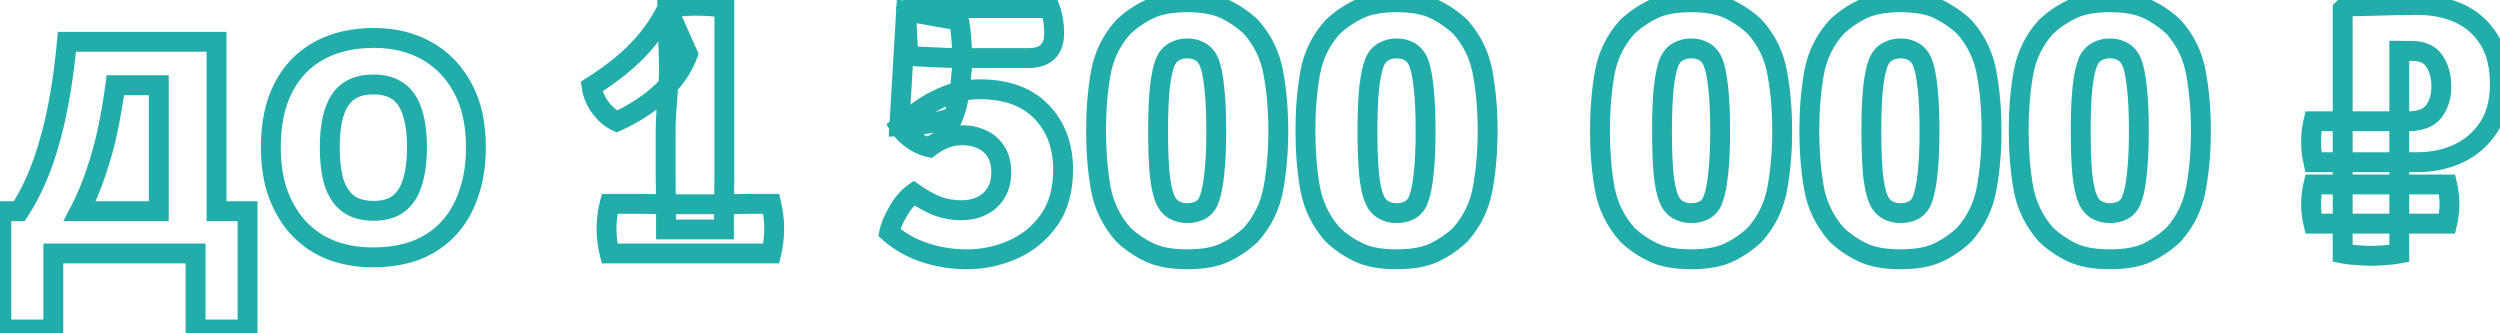 <svg width="503" height="67" viewBox="0 0 503 67" fill="none" xmlns="http://www.w3.org/2000/svg">
<path d="M43.568 8.412H45.568V6.412H43.568V8.412ZM43.568 42.498H41.568V44.498H43.568V42.498ZM49.808 42.498H51.808V40.498H49.808V42.498ZM49.808 66.288V68.288H51.808V66.288H49.808ZM39.355 66.288H37.355V68.288H39.355V66.288ZM39.355 51H41.355V49H39.355V51ZM10.729 51V49H8.73V51H10.729ZM10.729 66.288V68.288H12.729V66.288H10.729ZM0.278 66.288H-1.722V68.288H0.278V66.288ZM0.278 42.498V40.498H-1.722V42.498H0.278ZM3.866 42.498V44.498H4.947L5.539 43.593L3.866 42.498ZM8.624 32.748L10.507 33.421L10.51 33.412L8.624 32.748ZM13.46 8.412V6.412H11.625L11.467 8.24L13.46 8.412ZM23.209 17.148V15.148H21.459L21.227 16.884L23.209 17.148ZM21.649 26.274L23.605 26.693L23.607 26.686L21.649 26.274ZM19.309 34.698L17.42 34.044L17.414 34.06L17.409 34.077L19.309 34.698ZM16.034 42.498L14.26 41.574L12.737 44.498H16.034V42.498ZM31.945 42.498V44.498H33.946V42.498H31.945ZM31.945 17.148H33.946V15.148H31.945V17.148ZM41.568 8.412V42.498H45.568V8.412H41.568ZM43.568 44.498H49.808V40.498H43.568V44.498ZM47.808 42.498V66.288H51.808V42.498H47.808ZM49.808 64.288H39.355V68.288H49.808V64.288ZM41.355 66.288V51H37.355V66.288H41.355ZM39.355 49H10.729V53H39.355V49ZM8.73 51V66.288H12.729V51H8.73ZM10.729 64.288H0.278V68.288H10.729V64.288ZM2.278 66.288V42.498H-1.722V66.288H2.278ZM0.278 44.498H3.866V40.498H0.278V44.498ZM5.539 43.593C7.508 40.585 9.161 37.19 10.507 33.421L6.74 32.075C5.486 35.586 3.967 38.691 2.192 41.403L5.539 43.593ZM10.51 33.412C11.847 29.616 12.912 25.591 13.709 21.339L9.778 20.601C9.015 24.669 8.001 28.496 6.737 32.084L10.51 33.412ZM13.709 21.339C14.502 17.114 15.082 12.862 15.452 8.584L11.467 8.24C11.109 12.386 10.546 16.506 9.778 20.601L13.709 21.339ZM13.46 10.412H43.568V6.412H13.46V10.412ZM21.227 16.884C20.817 19.956 20.306 22.949 19.692 25.862L23.607 26.686C24.241 23.671 24.77 20.58 25.192 17.412L21.227 16.884ZM19.694 25.855C19.086 28.691 18.328 31.42 17.42 34.044L21.2 35.352C22.163 32.568 22.965 29.681 23.605 26.693L19.694 25.855ZM17.409 34.077C16.558 36.678 15.509 39.176 14.26 41.574L17.807 43.422C19.159 40.828 20.293 38.127 21.21 35.319L17.409 34.077ZM16.034 44.498H31.945V40.498H16.034V44.498ZM33.946 42.498V17.148H29.945V42.498H33.946ZM31.945 15.148H23.209V19.148H31.945V15.148ZM94.272 39.066L92.39 38.391L92.384 38.407L92.379 38.423L94.272 39.066ZM90.138 46.086L88.686 44.712L88.684 44.713L90.138 46.086ZM83.664 50.376L84.354 52.253L84.371 52.247L84.388 52.241L83.664 50.376ZM66.738 50.376L66.002 52.236L66.025 52.245L66.049 52.253L66.738 50.376ZM60.264 46.086L58.812 47.46L58.821 47.47L58.83 47.48L60.264 46.086ZM55.974 39.066L54.092 39.741L54.097 39.757L54.103 39.772L55.974 39.066ZM56.988 17.694L58.766 18.611L58.772 18.6L56.988 17.694ZM64.164 10.206L65.128 11.958L65.128 11.958L64.164 10.206ZM85.848 10.206L84.872 11.951V11.951L85.848 10.206ZM93.102 17.694L91.342 18.644L91.349 18.656L93.102 17.694ZM67.206 36.726L65.289 37.296L65.299 37.327L65.309 37.358L67.206 36.726ZM70.092 41.016L68.882 42.608L68.903 42.624L68.924 42.639L70.092 41.016ZM80.154 41.016L81.354 42.616L81.365 42.608L80.154 41.016ZM82.962 36.726L81.06 36.109L81.055 36.125L81.05 36.142L82.962 36.726ZM82.962 22.608L81.05 23.192L81.057 23.216L81.065 23.241L82.962 22.608ZM68.376 20.19L66.706 19.09L66.7 19.1L68.376 20.19ZM93.754 29.628C93.754 32.98 93.286 35.891 92.39 38.391L96.155 39.741C97.235 36.729 97.754 33.348 97.754 29.628H93.754ZM92.379 38.423C91.526 40.934 90.289 43.017 88.686 44.712L91.591 47.46C93.628 45.307 95.147 42.711 96.166 39.709L92.379 38.423ZM88.684 44.713C87.133 46.355 85.23 47.624 82.941 48.511L84.388 52.241C87.195 51.152 89.608 49.56 91.593 47.459L88.684 44.713ZM82.975 48.499C80.685 49.34 78.038 49.78 75.006 49.78V53.78C78.423 53.78 81.548 53.284 84.354 52.253L82.975 48.499ZM75.006 49.78C72.256 49.78 69.736 49.346 67.428 48.499L66.049 52.253C68.837 53.278 71.829 53.78 75.006 53.78V49.78ZM67.475 48.516C65.234 47.629 63.316 46.355 61.698 44.692L58.83 47.48C60.853 49.561 63.251 51.147 66.002 52.236L67.475 48.516ZM61.717 44.712C60.099 43.001 58.803 40.895 57.846 38.36L54.103 39.772C55.226 42.748 56.79 45.323 58.812 47.46L61.717 44.712ZM57.857 38.391C56.961 35.891 56.492 32.98 56.492 29.628H52.492C52.492 33.348 53.012 36.729 54.092 39.741L57.857 38.391ZM56.492 29.628C56.492 25.121 57.286 21.479 58.766 18.611L55.211 16.777C53.363 20.357 52.492 24.671 52.492 29.628H56.492ZM58.772 18.6C60.26 15.67 62.372 13.474 65.128 11.958L63.201 8.454C59.717 10.37 57.045 13.166 55.205 16.788L58.772 18.6ZM65.128 11.958C67.9 10.434 71.247 9.632 75.24 9.632V5.632C70.706 5.632 66.669 6.546 63.201 8.454L65.128 11.958ZM75.24 9.632C78.951 9.632 82.142 10.424 84.872 11.951L86.825 8.46C83.419 6.556 79.538 5.632 75.24 5.632V9.632ZM84.872 11.951C87.589 13.471 89.744 15.681 91.342 18.644L94.862 16.744C92.925 13.155 90.244 10.373 86.825 8.46L84.872 11.951ZM91.349 18.656C92.915 21.512 93.754 25.138 93.754 29.628H97.754C97.754 24.654 96.826 20.324 94.856 16.732L91.349 18.656ZM64.348 29.628C64.348 32.558 64.645 35.13 65.289 37.296L69.124 36.156C68.624 34.474 68.348 32.314 68.348 29.628H64.348ZM65.309 37.358C66.033 39.531 67.2 41.33 68.882 42.608L71.303 39.424C70.385 38.726 69.627 37.665 69.104 36.093L65.309 37.358ZM68.924 42.639C70.653 43.884 72.788 44.42 75.162 44.42V40.42C73.377 40.42 72.132 40.02 71.261 39.393L68.924 42.639ZM75.162 44.42C77.532 44.42 79.661 43.886 81.354 42.616L78.954 39.416C78.152 40.018 76.953 40.42 75.162 40.42V44.42ZM81.365 42.608C83.061 41.319 84.206 39.502 84.875 37.31L81.05 36.142C80.575 37.694 79.848 38.737 78.944 39.424L81.365 42.608ZM84.865 37.343C85.573 35.159 85.898 32.571 85.898 29.628H81.898C81.898 32.301 81.6 34.445 81.06 36.109L84.865 37.343ZM85.898 29.628C85.898 26.688 85.574 24.118 84.86 21.976L81.065 23.241C81.599 24.842 81.898 26.952 81.898 29.628H85.898ZM84.875 22.024C84.204 19.828 83.051 18.017 81.323 16.773L78.986 20.019C79.858 20.647 80.576 21.644 81.05 23.192L84.875 22.024ZM81.323 16.773C79.594 15.528 77.459 14.992 75.084 14.992V18.992C76.87 18.992 78.115 19.392 78.986 20.019L81.323 16.773ZM75.084 14.992C71.5 14.992 68.558 16.277 66.706 19.09L70.047 21.29C71.002 19.839 72.533 18.992 75.084 18.992V14.992ZM66.7 19.1C65.036 21.66 64.348 25.269 64.348 29.628H68.348C68.348 25.563 69.013 22.88 70.053 21.28L66.7 19.1ZM145.664 46.164V48.164H147.664V46.164H145.664ZM134.003 46.164H132.003V48.164H134.003V46.164ZM133.964 38.52L131.965 38.568L133.964 38.52ZM134.081 22.374L132.088 22.211L132.087 22.226L132.085 22.241L134.081 22.374ZM134.432 17.538L132.438 17.38L132.437 17.395L132.436 17.411L134.432 17.538ZM134.588 13.248L136.588 13.206L136.587 13.194L134.588 13.248ZM134.276 1.626L133.893 -0.337L132.231 -0.013L132.277 1.68L134.276 1.626ZM137.279 1.236L137.171 -0.761L137.168 -0.761L137.279 1.236ZM142.7 1.236L142.589 3.233L142.592 3.233L142.7 1.236ZM145.742 1.626H147.742V-0.021L146.125 -0.337L145.742 1.626ZM131.585 41.055L131.631 39.056L131.585 41.055ZM148.238 41.055L148.196 39.055L148.196 39.056L148.238 41.055ZM155.18 41.016L157.126 40.553L156.76 39.016H155.18V41.016ZM155.18 51V53H156.771L157.129 51.45L155.18 51ZM122.654 51L120.714 51.485L121.093 53H122.654V51ZM122.654 41.016V39.016H121.111L120.72 40.509L122.654 41.016ZM119.027 17.421L117.96 15.729L116.87 16.417L117.046 17.694L119.027 17.421ZM128.465 9.933L127.015 8.556L127.014 8.556L128.465 9.933ZM134.276 1.626L136.103 0.812L134.349 -3.127L132.475 0.757L134.276 1.626ZM138.41 10.908L140.281 11.615L140.572 10.846L140.237 10.094L138.41 10.908ZM134.861 16.758L136.351 18.092L136.356 18.087L136.361 18.081L134.861 16.758ZM129.674 21.321L130.789 22.982L130.796 22.976L130.804 22.971L129.674 21.321ZM124.097 24.441L123.266 26.26L124.085 26.634L124.907 26.27L124.097 24.441ZM120.821 21.672L119.217 22.867L119.223 22.875L119.229 22.882L120.821 21.672ZM143.742 35.322C143.742 36.345 143.729 37.395 143.704 38.472L147.702 38.568C147.729 37.461 147.742 36.379 147.742 35.322H143.742ZM143.704 38.472C143.677 39.58 143.664 40.688 143.664 41.796H147.664C147.664 40.72 147.677 39.644 147.702 38.568L143.704 38.472ZM143.664 41.796V46.164H147.664V41.796H143.664ZM145.664 44.164H134.003V48.164H145.664V44.164ZM136.003 46.164V41.796H132.003V46.164H136.003ZM136.003 41.796C136.003 40.688 135.99 39.58 135.964 38.472L131.965 38.568C131.99 39.644 132.003 40.72 132.003 41.796H136.003ZM135.964 38.472C135.938 37.395 135.925 36.345 135.925 35.322H131.925C131.925 36.379 131.938 37.461 131.965 38.568L135.964 38.472ZM135.925 35.322V26.274H131.925V35.322H135.925ZM135.925 26.274C135.925 25.294 135.974 24.042 136.077 22.507L132.085 22.241C131.98 23.826 131.925 25.174 131.925 26.274H135.925ZM136.074 22.537C136.205 20.939 136.323 19.315 136.428 17.665L132.436 17.411C132.333 19.037 132.217 20.637 132.088 22.211L136.074 22.537ZM136.426 17.696C136.559 16.012 136.615 14.513 136.588 13.206L132.589 13.29C132.613 14.427 132.565 15.787 132.438 17.38L136.426 17.696ZM136.587 13.194L136.275 1.572L132.277 1.68L132.589 13.302L136.587 13.194ZM134.659 3.589C135.649 3.396 136.558 3.279 137.39 3.233L137.168 -0.761C136.128 -0.703 135.035 -0.56 133.893 -0.337L134.659 3.589ZM137.387 3.233C138.317 3.183 139.191 3.158 140.009 3.158V-0.842C139.111 -0.842 138.165 -0.815 137.171 -0.761L137.387 3.233ZM140.009 3.158C140.827 3.158 141.687 3.183 142.589 3.233L142.811 -0.761C141.841 -0.815 140.907 -0.842 140.009 -0.842V3.158ZM142.592 3.233C143.451 3.28 144.373 3.397 145.359 3.589L146.125 -0.337C144.98 -0.561 143.873 -0.704 142.808 -0.761L142.592 3.233ZM143.742 1.626V35.322H147.742V1.626H143.742ZM128.972 43.016C129.547 43.016 130.4 43.029 131.54 43.054L131.631 39.056C130.482 39.029 129.593 39.016 128.972 39.016V43.016ZM131.54 43.054C132.687 43.081 133.563 43.094 134.159 43.094V39.094C133.611 39.094 132.771 39.081 131.631 39.056L131.54 43.054ZM134.159 43.094H145.508V39.094H134.159V43.094ZM145.508 43.094C146.128 43.094 147.056 43.081 148.281 43.054L148.196 39.056C146.976 39.081 146.084 39.094 145.508 39.094V43.094ZM148.28 43.055C149.526 43.029 150.418 43.016 150.968 43.016V39.016C150.374 39.016 149.446 39.029 148.196 39.055L148.28 43.055ZM150.968 43.016H155.18V39.016H150.968V43.016ZM153.234 41.479C153.588 42.965 153.765 44.473 153.765 46.008H157.765C157.765 44.163 157.552 42.343 157.126 40.553L153.234 41.479ZM153.765 46.008C153.765 47.486 153.589 48.999 153.231 50.55L157.129 51.45C157.551 49.621 157.765 47.806 157.765 46.008H153.765ZM155.18 49H122.654V53H155.18V49ZM124.594 50.515C124.217 49.005 124.03 47.504 124.03 46.008H120.03C120.03 47.84 120.259 49.667 120.714 51.485L124.594 50.515ZM124.03 46.008C124.03 44.427 124.219 42.934 124.589 41.523L120.72 40.509C120.257 42.27 120.03 44.105 120.03 46.008H124.03ZM122.654 43.016H128.972V39.016H122.654V43.016ZM120.094 19.113C124.069 16.605 127.355 14.008 129.916 11.31L127.014 8.556C124.739 10.954 121.733 13.349 117.96 15.729L120.094 19.113ZM129.915 11.31C132.491 8.598 134.551 5.66 136.077 2.495L132.475 0.757C131.142 3.52 129.327 6.12 127.015 8.556L129.915 11.31ZM132.449 2.44L136.583 11.722L140.237 10.094L136.103 0.812L132.449 2.44ZM136.539 10.201C135.822 12.099 134.767 13.842 133.361 15.435L136.361 18.081C138.075 16.138 139.386 13.981 140.281 11.615L136.539 10.201ZM133.371 15.424C131.916 17.048 130.308 18.463 128.544 19.671L130.804 22.971C132.837 21.579 134.686 19.952 136.351 18.092L133.371 15.424ZM128.559 19.66C126.744 20.879 124.987 21.86 123.287 22.612L124.907 26.27C126.847 25.41 128.808 24.311 130.789 22.982L128.559 19.66ZM124.928 22.622C124.096 22.242 123.249 21.562 122.413 20.462L119.229 22.882C120.369 24.382 121.706 25.548 123.266 26.26L124.928 22.622ZM122.425 20.477C121.621 19.398 121.166 18.293 121.008 17.148L117.046 17.694C117.304 19.565 118.046 21.294 119.217 22.867L122.425 20.477ZM193.226 17.07L191.235 16.883L191.234 16.889L193.226 17.07ZM192.719 20.385L190.765 19.956L190.761 19.974L190.758 19.993L192.719 20.385ZM191.744 23.583L192.422 25.464L193.263 25.161L193.598 24.333L191.744 23.583ZM186.44 24.909L186.734 26.887L186.745 26.886L186.756 26.884L186.44 24.909ZM180.941 25.416L178.944 25.298L178.816 27.48L181 27.415L180.941 25.416ZM182.306 2.25L182.659 0.281L180.442 -0.117L180.309 2.132L182.306 2.25ZM192.953 4.161L194.9 3.707L194.601 2.425L193.306 2.192L192.953 4.161ZM193.382 7.242L191.388 7.405L191.389 7.408L193.382 7.242ZM193.577 10.947L191.577 10.989L191.577 10.991L193.577 10.947ZM193.538 13.755L195.529 13.942L195.531 13.925L195.532 13.908L193.538 13.755ZM178.913 46.749L176.953 46.348L176.725 47.466L177.57 48.232L178.913 46.749ZM180.668 42.576L182.404 43.568L180.668 42.576ZM183.866 38.832L185.026 37.203L183.861 36.374L182.7 37.207L183.866 38.832ZM188.468 41.406L187.714 43.259L187.733 43.266L187.752 43.273L188.468 41.406ZM197.477 41.445L196.629 39.634L196.621 39.637L196.614 39.641L197.477 41.445ZM200.363 38.871L198.675 37.797L198.667 37.811L198.658 37.825L200.363 38.871ZM200.363 30.447L198.68 31.529L198.689 31.543L198.699 31.556L200.363 30.447ZM197.516 28.029L196.67 29.841L196.694 29.853L196.718 29.863L197.516 28.029ZM190.184 27.834L189.486 25.96L189.479 25.962L189.472 25.965L190.184 27.834ZM187.025 29.628L186.651 31.593L187.533 31.761L188.244 31.213L187.025 29.628ZM183.593 28.107L182.434 29.737L182.454 29.752L182.475 29.765L183.593 28.107ZM180.941 25.416L179.619 23.915L178.349 25.034L179.242 26.472L180.941 25.416ZM184.919 22.257L186.102 23.87L186.106 23.866L184.919 22.257ZM190.379 19.254L191.13 21.108L191.14 21.104L191.15 21.099L190.379 19.254ZM211.049 44.292L209.417 43.136L209.415 43.139L211.049 44.292ZM203.795 50.22L202.991 48.388L202.986 48.391L203.795 50.22ZM185.894 50.766L185.245 52.658L185.251 52.66L185.894 50.766ZM211.244 1.626L213.12 0.935L212.638 -0.374H211.244V1.626ZM211.946 4.434L209.959 4.668L209.96 4.675L211.946 4.434ZM189.95 11.61L189.884 13.609L189.95 11.61ZM185.543 11.415L185.425 13.412L185.428 13.412L185.543 11.415ZM182.735 11.181L180.737 11.277L180.816 12.927L182.452 13.161L182.735 11.181ZM182.306 2.25L180.892 0.836L180.266 1.462L180.308 2.346L182.306 2.25ZM182.93 1.626V-0.374H182.101L181.516 0.212L182.93 1.626ZM191.234 16.889C191.137 17.954 190.98 18.976 190.765 19.956L194.672 20.814C194.925 19.662 195.106 18.474 195.218 17.251L191.234 16.889ZM190.758 19.993C190.577 20.898 190.29 21.844 189.89 22.833L193.598 24.333C194.081 23.138 194.445 21.952 194.68 20.777L190.758 19.993ZM191.065 21.702C189.615 22.225 187.971 22.639 186.124 22.934L186.756 26.884C188.809 26.555 190.701 26.085 192.422 25.464L191.065 21.702ZM186.146 22.931C184.291 23.206 182.536 23.367 180.881 23.417L181 27.415C182.829 27.36 184.741 27.183 186.734 26.887L186.146 22.931ZM182.937 25.534L184.302 2.368L180.309 2.132L178.944 25.298L182.937 25.534ZM181.952 4.219L192.599 6.13L193.306 2.192L182.659 0.281L181.952 4.219ZM191.005 4.615C191.156 5.26 191.288 6.178 191.388 7.405L195.375 7.079C195.267 5.758 195.114 4.622 194.9 3.707L191.005 4.615ZM191.389 7.408C191.489 8.616 191.552 9.81 191.577 10.989L195.576 10.905C195.549 9.64 195.482 8.364 195.375 7.076L191.389 7.408ZM191.577 10.991C191.603 12.162 191.588 13.022 191.544 13.602L195.532 13.908C195.591 13.136 195.603 12.124 195.576 10.903L191.577 10.991ZM191.547 13.568L191.235 16.883L195.217 17.257L195.529 13.942L191.547 13.568ZM180.872 47.15C181.046 46.301 181.517 45.121 182.404 43.568L178.931 41.584C177.946 43.307 177.248 44.909 176.953 46.348L180.872 47.15ZM182.404 43.568C183.236 42.112 184.125 41.107 185.032 40.457L182.7 37.207C181.215 38.273 179.971 39.764 178.931 41.584L182.404 43.568ZM182.706 40.461C184.349 41.631 186.019 42.569 187.714 43.259L189.221 39.553C187.849 38.995 186.45 38.217 185.026 37.203L182.706 40.461ZM187.752 43.273C189.553 43.964 191.461 44.303 193.46 44.303V40.303C191.922 40.303 190.502 40.044 189.184 39.538L187.752 43.273ZM193.46 44.303C195.205 44.303 196.844 43.965 198.34 43.249L196.614 39.641C195.718 40.069 194.679 40.303 193.46 40.303V44.303ZM198.325 43.256C199.899 42.52 201.16 41.396 202.067 39.917L198.658 37.825C198.162 38.634 197.499 39.227 196.629 39.634L198.325 43.256ZM202.05 39.945C203.024 38.414 203.455 36.617 203.455 34.659H199.455C199.455 36.029 199.157 37.04 198.675 37.797L202.05 39.945ZM203.455 34.659C203.455 32.668 203.032 30.845 202.027 29.338L198.699 31.556C199.15 32.233 199.455 33.218 199.455 34.659H203.455ZM202.045 29.366C201.128 27.939 199.87 26.872 198.313 26.195L196.718 29.863C197.553 30.226 198.193 30.771 198.68 31.529L202.045 29.366ZM198.362 26.217C196.904 25.537 195.325 25.21 193.655 25.21V29.21C194.792 29.21 195.787 29.43 196.67 29.841L198.362 26.217ZM193.655 25.21C192.221 25.21 190.828 25.46 189.486 25.96L190.881 29.708C191.775 29.376 192.696 29.21 193.655 29.21V25.21ZM189.472 25.965C188.181 26.457 186.959 27.155 185.805 28.043L188.244 31.213C189.118 30.541 190.002 30.043 190.896 29.703L189.472 25.965ZM187.399 27.663C186.639 27.519 185.746 27.146 184.71 26.448L182.475 29.765C183.832 30.68 185.226 31.321 186.651 31.593L187.399 27.663ZM184.752 26.477C183.742 25.759 183.065 25.045 182.639 24.36L179.242 26.472C180.012 27.711 181.103 28.791 182.434 29.737L184.752 26.477ZM182.263 26.917C183.298 26.005 184.575 24.989 186.102 23.87L183.736 20.644C182.143 21.813 180.767 22.904 179.619 23.915L182.263 26.917ZM186.106 23.866C187.542 22.807 189.212 21.884 191.13 21.108L189.628 17.4C187.438 18.288 185.468 19.367 183.731 20.648L186.106 23.866ZM191.15 21.099C192.932 20.355 194.94 19.967 197.204 19.967V15.967C194.475 15.967 191.934 16.437 189.608 17.409L191.15 21.099ZM197.204 19.967C202.122 19.967 205.655 21.342 208.095 23.847L210.961 21.057C207.577 17.582 202.893 15.967 197.204 15.967V19.967ZM208.095 23.847C210.588 26.407 211.896 29.777 211.896 34.152H215.896C215.896 28.907 214.292 24.477 210.961 21.057L208.095 23.847ZM211.896 34.152C211.896 37.922 211.023 40.87 209.417 43.136L212.681 45.449C214.871 42.358 215.896 38.546 215.896 34.152H211.896ZM209.415 43.139C207.752 45.494 205.621 47.235 202.991 48.388L204.598 52.052C207.897 50.605 210.601 48.394 212.683 45.445L209.415 43.139ZM202.986 48.391C200.303 49.578 197.498 50.17 194.552 50.17V54.17C198.054 54.17 201.41 53.462 204.604 52.049L202.986 48.391ZM194.552 50.17C191.747 50.17 189.078 49.735 186.537 48.872L185.251 52.66C188.221 53.669 191.325 54.17 194.552 54.17V50.17ZM186.542 48.874C184.04 48.016 181.957 46.807 180.255 45.266L177.57 48.232C179.717 50.175 182.287 51.644 185.245 52.658L186.542 48.874ZM209.367 2.317C209.686 3.184 209.877 3.965 209.959 4.668L213.932 4.2C213.807 3.135 213.529 2.044 213.12 0.935L209.367 2.317ZM209.96 4.675C210.058 5.485 210.102 6.127 210.102 6.618H214.102C214.102 5.913 214.041 5.099 213.931 4.193L209.96 4.675ZM210.102 6.618C210.102 7.988 209.754 8.651 209.407 8.99C209.051 9.338 208.347 9.688 206.915 9.688V13.688C208.941 13.688 210.83 13.193 212.203 11.851C213.585 10.5 214.102 8.628 214.102 6.618H210.102ZM206.915 9.688H194.201V13.688H206.915V9.688ZM194.201 9.688C192.98 9.688 191.585 9.663 190.015 9.611L189.884 13.609C191.487 13.662 192.926 13.688 194.201 13.688V9.688ZM190.015 9.611C188.443 9.56 186.991 9.495 185.658 9.418L185.428 13.412C186.799 13.491 188.284 13.556 189.884 13.609L190.015 9.611ZM185.66 9.418C184.334 9.34 183.473 9.266 183.018 9.201L182.452 13.161C183.089 13.252 184.099 13.334 185.425 13.412L185.66 9.418ZM184.732 11.085L184.303 2.154L180.308 2.346L180.737 11.277L184.732 11.085ZM183.72 3.664L184.344 3.04L181.516 0.212L180.892 0.836L183.72 3.664ZM182.93 3.626H211.244V-0.374H182.93V3.626ZM221.465 14.769L223.434 15.117L223.435 15.114L221.465 14.769ZM226.028 5.409L224.652 3.958L224.595 4.011L224.543 4.069L226.028 5.409ZM231.215 1.86L230.349 0.057V0.057L231.215 1.86ZM246.542 1.86L247.417 0.062V0.062L246.542 1.86ZM251.69 5.409L253.181 4.077L253.126 4.015L253.066 3.958L251.69 5.409ZM256.214 14.769L254.244 15.114L254.245 15.122L254.247 15.131L256.214 14.769ZM256.214 37.857L254.246 37.498L254.244 37.509L256.214 37.857ZM251.69 47.217L253.066 48.668L253.13 48.608L253.188 48.542L251.69 47.217ZM246.542 50.766L247.417 52.565L246.542 50.766ZM231.215 50.766L230.349 52.569L231.215 50.766ZM226.028 47.217L224.53 48.542L224.588 48.608L224.652 48.668L226.028 47.217ZM221.465 37.857L219.495 38.202L219.496 38.21L219.498 38.219L221.465 37.857ZM233.321 34.932L231.329 35.113L231.33 35.124L231.331 35.136L233.321 34.932ZM234.413 40.041L236.263 39.282L236.253 39.257L236.242 39.233L234.413 40.041ZM241.55 42.264L242.467 44.041L242.489 44.03L242.511 44.018L241.55 42.264ZM243.305 40.041L241.439 39.32L241.428 39.35L241.417 39.38L243.305 40.041ZM244.319 34.932L242.332 34.706L242.33 34.716L242.329 34.726L244.319 34.932ZM244.319 17.655L242.329 17.861L242.331 17.873L242.332 17.886L244.319 17.655ZM243.305 12.585L245.165 11.85L245.16 11.838L245.155 11.826L243.305 12.585ZM241.511 10.401L240.525 12.141L240.525 12.141L241.511 10.401ZM236.246 10.401L237.207 12.155L237.208 12.155L236.246 10.401ZM234.413 12.585L232.562 11.826L232.558 11.838L232.553 11.85L234.413 12.585ZM233.36 17.655L231.373 17.427L231.372 17.437L231.371 17.447L233.36 17.655ZM222.529 26.313C222.529 22.252 222.834 18.521 223.434 15.117L219.495 14.421C218.848 18.088 218.529 22.054 218.529 26.313H222.529ZM223.435 15.114C223.994 11.922 225.347 9.147 227.512 6.749L224.543 4.069C221.872 7.027 220.184 10.492 219.495 14.424L223.435 15.114ZM227.404 6.86C228.755 5.579 230.31 4.513 232.08 3.663L230.349 0.057C228.22 1.079 226.317 2.379 224.652 3.958L227.404 6.86ZM232.08 3.663C233.666 2.902 235.887 2.456 238.859 2.456V-1.544C235.539 -1.544 232.664 -1.054 230.349 0.057L232.08 3.663ZM238.859 2.456C241.891 2.456 244.117 2.904 245.667 3.658L247.417 0.062C245.119 -1.056 242.223 -1.544 238.859 -1.544V2.456ZM245.667 3.658C247.413 4.508 248.958 5.575 250.314 6.86L253.066 3.958C251.405 2.383 249.519 1.084 247.417 0.062L245.667 3.658ZM250.198 6.741C252.34 9.139 253.684 11.917 254.244 15.114L258.184 14.424C257.496 10.497 255.824 7.035 253.181 4.077L250.198 6.741ZM254.247 15.131C254.872 18.53 255.189 22.256 255.189 26.313H259.189C259.189 22.05 258.856 18.079 258.181 14.407L254.247 15.131ZM255.189 26.313C255.189 30.343 254.872 34.07 254.246 37.498L258.181 38.216C258.856 34.52 259.189 30.551 259.189 26.313H255.189ZM254.244 37.509C253.685 40.68 252.341 43.462 250.192 45.892L253.188 48.542C255.823 45.564 257.495 42.106 258.183 38.205L254.244 37.509ZM250.314 45.766C248.958 47.051 247.413 48.118 245.667 48.968L247.417 52.565C249.519 51.542 251.405 50.243 253.066 48.668L250.314 45.766ZM245.667 48.968C244.117 49.722 241.891 50.17 238.859 50.17V54.17C242.223 54.17 245.119 53.682 247.417 52.565L245.667 48.968ZM238.859 50.17C235.887 50.17 233.666 49.724 232.08 48.963L230.349 52.569C232.664 53.68 235.539 54.17 238.859 54.17V50.17ZM232.08 48.963C230.31 48.113 228.755 47.047 227.404 45.766L224.652 48.668C226.317 50.247 228.22 51.547 230.349 52.569L232.08 48.963ZM227.526 45.892C225.374 43.459 224.016 40.672 223.432 37.495L219.498 38.219C220.214 42.114 221.898 45.567 224.53 48.542L227.526 45.892ZM223.435 37.512C222.833 34.079 222.529 30.347 222.529 26.313H218.529C218.529 30.547 218.848 34.511 219.495 38.202L223.435 37.512ZM231.009 26.313C231.009 29.805 231.114 32.743 231.329 35.113L235.313 34.751C235.112 32.545 235.009 29.737 235.009 26.313H231.009ZM231.331 35.136C231.571 37.482 231.96 39.438 232.583 40.849L236.242 39.233C235.878 38.408 235.538 36.958 235.31 34.728L231.331 35.136ZM232.562 40.8C233.117 42.153 234.003 43.276 235.284 43.979L237.207 40.471C236.876 40.29 236.54 39.957 236.263 39.282L232.562 40.8ZM235.284 43.979C236.39 44.585 237.593 44.888 238.859 44.888V40.888C238.253 40.888 237.713 40.749 237.207 40.471L235.284 43.979ZM238.859 44.888C240.137 44.888 241.353 44.616 242.467 44.041L240.633 40.487C240.135 40.744 239.557 40.888 238.859 40.888V44.888ZM242.511 44.018C243.833 43.293 244.7 42.11 245.193 40.702L241.417 39.38C241.182 40.052 240.878 40.351 240.588 40.51L242.511 44.018ZM245.17 40.762C245.709 39.367 246.069 37.453 246.308 35.138L242.329 34.726C242.101 36.935 241.784 38.427 241.439 39.32L245.17 40.762ZM246.306 35.158C246.578 32.768 246.709 29.813 246.709 26.313H242.709C242.709 29.729 242.58 32.52 242.332 34.706L246.306 35.158ZM246.709 26.313C246.709 22.738 246.578 19.767 246.305 17.424L242.332 17.886C242.58 20.015 242.709 22.816 242.709 26.313H246.709ZM246.308 17.449C246.069 15.137 245.709 13.227 245.165 11.85L241.445 13.32C241.784 14.179 242.101 15.649 242.329 17.861L246.308 17.449ZM245.155 11.826C244.608 10.492 243.747 9.37 242.497 8.661L240.525 12.141C240.834 12.316 241.17 12.65 241.454 13.344L245.155 11.826ZM242.497 8.661C241.386 8.032 240.156 7.738 238.859 7.738V11.738C239.537 11.738 240.075 11.886 240.525 12.141L242.497 8.661ZM238.859 7.738C237.593 7.738 236.39 8.041 235.284 8.647L237.208 12.155C237.713 11.877 238.253 11.738 238.859 11.738V7.738ZM235.284 8.647C234.003 9.35 233.117 10.473 232.562 11.826L236.263 13.344C236.54 12.669 236.876 12.336 237.207 12.155L235.284 8.647ZM232.553 11.85C232.013 13.216 231.638 15.116 231.373 17.427L235.347 17.883C235.601 15.67 235.929 14.19 236.273 13.32L232.553 11.85ZM231.371 17.447C231.127 19.779 231.009 22.742 231.009 26.313H235.009C235.009 22.812 235.125 20.003 235.349 17.863L231.371 17.447ZM263.588 14.769L265.557 15.117L265.558 15.114L263.588 14.769ZM268.151 5.409L266.775 3.958L266.718 4.011L266.666 4.069L268.151 5.409ZM273.338 1.86L272.472 0.057V0.057L273.338 1.86ZM288.665 1.86L289.54 0.062V0.062L288.665 1.86ZM293.813 5.409L295.305 4.077L295.249 4.015L295.189 3.958L293.813 5.409ZM298.337 14.769L296.367 15.114L296.368 15.122L296.37 15.131L298.337 14.769ZM298.337 37.857L296.369 37.498L296.367 37.509L298.337 37.857ZM293.813 47.217L295.189 48.668L295.253 48.608L295.311 48.542L293.813 47.217ZM288.665 50.766L289.54 52.565L288.665 50.766ZM273.338 50.766L272.472 52.569L273.338 50.766ZM268.151 47.217L266.653 48.542L266.711 48.608L266.775 48.668L268.151 47.217ZM263.588 37.857L261.618 38.202L261.619 38.21L261.621 38.219L263.588 37.857ZM275.444 34.932L273.452 35.113L273.453 35.124L273.454 35.136L275.444 34.932ZM276.536 40.041L278.386 39.282L278.376 39.257L278.365 39.233L276.536 40.041ZM283.673 42.264L284.59 44.041L284.612 44.03L284.635 44.018L283.673 42.264ZM285.428 40.041L283.562 39.32L283.551 39.35L283.54 39.38L285.428 40.041ZM286.442 34.932L284.455 34.706L284.454 34.716L284.452 34.726L286.442 34.932ZM286.442 17.655L284.452 17.861L284.454 17.873L284.455 17.886L286.442 17.655ZM285.428 12.585L287.288 11.85L287.283 11.838L287.278 11.826L285.428 12.585ZM283.634 10.401L282.648 12.141V12.141L283.634 10.401ZM278.369 10.401L279.331 12.155V12.155L278.369 10.401ZM276.536 12.585L274.686 11.826L274.681 11.838L274.676 11.85L276.536 12.585ZM275.483 17.655L273.496 17.427L273.495 17.437L273.494 17.447L275.483 17.655ZM264.652 26.313C264.652 22.252 264.957 18.521 265.557 15.117L261.618 14.421C260.971 18.088 260.652 22.054 260.652 26.313H264.652ZM265.558 15.114C266.117 11.922 267.47 9.147 269.635 6.749L266.666 4.069C263.996 7.027 262.307 10.492 261.618 14.424L265.558 15.114ZM269.527 6.86C270.878 5.579 272.433 4.513 274.203 3.663L272.472 0.057C270.343 1.079 268.44 2.379 266.775 3.958L269.527 6.86ZM274.203 3.663C275.789 2.902 278.01 2.456 280.982 2.456V-1.544C277.662 -1.544 274.787 -1.054 272.472 0.057L274.203 3.663ZM280.982 2.456C284.014 2.456 286.24 2.904 287.79 3.658L289.54 0.062C287.242 -1.056 284.346 -1.544 280.982 -1.544V2.456ZM287.79 3.658C289.536 4.508 291.081 5.575 292.437 6.86L295.189 3.958C293.528 2.383 291.642 1.084 289.54 0.062L287.79 3.658ZM292.321 6.741C294.463 9.139 295.807 11.917 296.367 15.114L300.307 14.424C299.619 10.497 297.947 7.035 295.305 4.077L292.321 6.741ZM296.37 15.131C296.995 18.53 297.312 22.256 297.312 26.313H301.312C301.312 22.05 300.979 18.079 300.304 14.407L296.37 15.131ZM297.312 26.313C297.312 30.343 296.995 34.07 296.369 37.498L300.304 38.216C300.979 34.52 301.312 30.551 301.312 26.313H297.312ZM296.367 37.509C295.808 40.68 294.464 43.462 292.315 45.892L295.311 48.542C297.946 45.564 299.618 42.106 300.306 38.205L296.367 37.509ZM292.437 45.766C291.081 47.051 289.536 48.118 287.79 48.968L289.54 52.565C291.642 51.542 293.528 50.243 295.189 48.668L292.437 45.766ZM287.79 48.968C286.24 49.722 284.014 50.17 280.982 50.17V54.17C284.346 54.17 287.242 53.682 289.54 52.565L287.79 48.968ZM280.982 50.17C278.01 50.17 275.789 49.724 274.203 48.963L272.472 52.569C274.787 53.68 277.662 54.17 280.982 54.17V50.17ZM274.203 48.963C272.433 48.113 270.878 47.047 269.527 45.766L266.775 48.668C268.44 50.247 270.343 51.547 272.472 52.569L274.203 48.963ZM269.649 45.892C267.497 43.459 266.139 40.672 265.555 37.495L261.621 38.219C262.337 42.114 264.021 45.567 266.653 48.542L269.649 45.892ZM265.558 37.512C264.956 34.079 264.652 30.347 264.652 26.313H260.652C260.652 30.547 260.971 34.511 261.618 38.202L265.558 37.512ZM273.132 26.313C273.132 29.805 273.237 32.743 273.452 35.113L277.436 34.751C277.235 32.545 277.132 29.737 277.132 26.313H273.132ZM273.454 35.136C273.694 37.482 274.083 39.438 274.707 40.849L278.365 39.233C278.001 38.408 277.661 36.958 277.434 34.728L273.454 35.136ZM274.686 40.8C275.241 42.153 276.126 43.276 277.407 43.979L279.331 40.471C278.999 40.29 278.663 39.957 278.386 39.282L274.686 40.8ZM277.407 43.979C278.514 44.585 279.716 44.888 280.982 44.888V40.888C280.376 40.888 279.836 40.749 279.331 40.471L277.407 43.979ZM280.982 44.888C282.26 44.888 283.476 44.616 284.59 44.041L282.756 40.487C282.258 40.744 281.68 40.888 280.982 40.888V44.888ZM284.635 44.018C285.956 43.293 286.823 42.11 287.316 40.702L283.54 39.38C283.305 40.052 283.001 40.351 282.711 40.51L284.635 44.018ZM287.293 40.762C287.832 39.367 288.192 37.453 288.431 35.138L284.452 34.726C284.224 36.935 283.907 38.427 283.562 39.32L287.293 40.762ZM288.429 35.158C288.701 32.768 288.832 29.813 288.832 26.313H284.832C284.832 29.729 284.703 32.52 284.455 34.706L288.429 35.158ZM288.832 26.313C288.832 22.738 288.701 19.767 288.428 17.424L284.455 17.886C284.703 20.015 284.832 22.816 284.832 26.313H288.832ZM288.431 17.449C288.192 15.137 287.832 13.227 287.288 11.85L283.568 13.32C283.907 14.179 284.224 15.649 284.452 17.861L288.431 17.449ZM287.278 11.826C286.731 10.492 285.87 9.37 284.62 8.661L282.648 12.141C282.957 12.316 283.293 12.65 283.578 13.344L287.278 11.826ZM284.62 8.661C283.509 8.032 282.279 7.738 280.982 7.738V11.738C281.66 11.738 282.198 11.886 282.648 12.141L284.62 8.661ZM280.982 7.738C279.716 7.738 278.514 8.041 277.407 8.647L279.331 12.155C279.836 11.877 280.376 11.738 280.982 11.738V7.738ZM277.407 8.647C276.126 9.35 275.241 10.473 274.686 11.826L278.386 13.344C278.663 12.669 278.999 12.336 279.331 12.155L277.407 8.647ZM274.676 11.85C274.136 13.216 273.762 15.116 273.496 17.427L277.47 17.883C277.724 15.67 278.052 14.19 278.396 13.32L274.676 11.85ZM273.494 17.447C273.25 19.779 273.132 22.742 273.132 26.313H277.132C277.132 22.812 277.248 20.003 277.472 17.863L273.494 17.447ZM322.85 14.769L324.819 15.117L324.82 15.114L322.85 14.769ZM327.413 5.409L326.036 3.958L325.98 4.011L325.928 4.069L327.413 5.409ZM332.6 1.86L331.734 0.057V0.057L332.6 1.86ZM347.927 1.86L348.802 0.062V0.062L347.927 1.86ZM353.075 5.409L354.566 4.077L354.511 4.015L354.451 3.958L353.075 5.409ZM357.599 14.769L355.629 15.114L355.63 15.122L355.632 15.131L357.599 14.769ZM357.599 37.857L355.631 37.498L355.629 37.509L357.599 37.857ZM353.075 47.217L354.451 48.668L354.514 48.608L354.573 48.542L353.075 47.217ZM347.927 50.766L348.802 52.565L347.927 50.766ZM332.6 50.766L331.734 52.569L332.6 50.766ZM327.413 47.217L325.915 48.542L325.973 48.608L326.036 48.668L327.413 47.217ZM322.85 37.857L320.88 38.202L320.881 38.21L320.883 38.219L322.85 37.857ZM334.706 34.932L332.714 35.113L332.715 35.124L332.716 35.136L334.706 34.932ZM335.798 40.041L337.648 39.282L337.638 39.257L337.627 39.233L335.798 40.041ZM342.935 42.264L343.852 44.041L343.874 44.03L343.896 44.018L342.935 42.264ZM344.69 40.041L342.824 39.32L342.812 39.35L342.802 39.38L344.69 40.041ZM345.704 34.932L343.716 34.706L343.715 34.716L343.714 34.726L345.704 34.932ZM345.704 17.655L343.714 17.861L343.716 17.873L343.717 17.886L345.704 17.655ZM344.69 12.585L346.55 11.85L346.545 11.838L346.54 11.826L344.69 12.585ZM342.896 10.401L341.91 12.141V12.141L342.896 10.401ZM337.631 10.401L338.592 12.155V12.155L337.631 10.401ZM335.798 12.585L333.947 11.826L333.942 11.838L333.938 11.85L335.798 12.585ZM334.745 17.655L332.758 17.427L332.757 17.437L332.755 17.447L334.745 17.655ZM323.914 26.313C323.914 22.252 324.218 18.521 324.819 15.117L320.88 14.421C320.233 18.088 319.914 22.054 319.914 26.313H323.914ZM324.82 15.114C325.379 11.922 326.732 9.147 328.897 6.749L325.928 4.069C323.257 7.027 321.568 10.492 320.88 14.424L324.82 15.114ZM328.789 6.86C330.14 5.579 331.695 4.513 333.465 3.663L331.734 0.057C329.604 1.079 327.701 2.379 326.036 3.958L328.789 6.86ZM333.465 3.663C335.051 2.902 337.271 2.456 340.244 2.456V-1.544C336.924 -1.544 334.048 -1.054 331.734 0.057L333.465 3.663ZM340.244 2.456C343.276 2.456 345.501 2.904 347.052 3.658L348.802 0.062C346.504 -1.056 343.608 -1.544 340.244 -1.544V2.456ZM347.052 3.658C348.797 4.508 350.343 5.575 351.698 6.86L354.451 3.958C352.79 2.383 350.904 1.084 348.802 0.062L347.052 3.658ZM351.583 6.741C353.725 9.139 355.068 11.917 355.629 15.114L359.569 14.424C358.881 10.497 357.208 7.035 354.566 4.077L351.583 6.741ZM355.632 15.131C356.257 18.53 356.574 22.256 356.574 26.313H360.574C360.574 22.05 360.241 18.079 359.566 14.407L355.632 15.131ZM356.574 26.313C356.574 30.343 356.257 34.07 355.631 37.498L359.566 38.216C360.241 34.52 360.574 30.551 360.574 26.313H356.574ZM355.629 37.509C355.069 40.68 353.726 43.462 351.577 45.892L354.573 48.542C357.207 45.564 358.88 42.106 359.568 38.205L355.629 37.509ZM351.698 45.766C350.343 47.051 348.797 48.118 347.052 48.968L348.802 52.565C350.904 51.542 352.79 50.243 354.451 48.668L351.698 45.766ZM347.052 48.968C345.501 49.722 343.276 50.17 340.244 50.17V54.17C343.608 54.17 346.504 53.682 348.802 52.565L347.052 48.968ZM340.244 50.17C337.271 50.17 335.051 49.724 333.465 48.963L331.734 52.569C334.048 53.68 336.924 54.17 340.244 54.17V50.17ZM333.465 48.963C331.695 48.113 330.14 47.047 328.789 45.766L326.036 48.668C327.701 50.247 329.604 51.547 331.734 52.569L333.465 48.963ZM328.911 45.892C326.759 43.459 325.401 40.672 324.817 37.495L320.883 38.219C321.599 42.114 323.283 45.567 325.915 48.542L328.911 45.892ZM324.82 37.512C324.218 34.079 323.914 30.347 323.914 26.313H319.914C319.914 30.547 320.233 34.511 320.88 38.202L324.82 37.512ZM332.394 26.313C332.394 29.805 332.498 32.743 332.714 35.113L336.697 34.751C336.497 32.545 336.394 29.737 336.394 26.313H332.394ZM332.716 35.136C332.956 37.482 333.345 39.438 333.968 40.849L337.627 39.233C337.263 38.408 336.923 36.958 336.695 34.728L332.716 35.136ZM333.947 40.8C334.502 42.153 335.388 43.276 336.669 43.979L338.592 40.471C338.261 40.29 337.925 39.957 337.648 39.282L333.947 40.8ZM336.669 43.979C337.775 44.585 338.978 44.888 340.244 44.888V40.888C339.637 40.888 339.098 40.749 338.592 40.471L336.669 43.979ZM340.244 44.888C341.522 44.888 342.738 44.616 343.852 44.041L342.017 40.487C341.52 40.744 340.942 40.888 340.244 40.888V44.888ZM343.896 44.018C345.218 43.293 346.084 42.11 346.577 40.702L342.802 39.38C342.567 40.052 342.263 40.351 341.973 40.51L343.896 44.018ZM346.555 40.762C347.094 39.367 347.453 37.453 347.693 35.138L343.714 34.726C343.486 36.935 343.169 38.427 342.824 39.32L346.555 40.762ZM347.691 35.158C347.962 32.768 348.094 29.813 348.094 26.313H344.094C344.094 29.729 343.965 32.52 343.716 34.706L347.691 35.158ZM348.094 26.313C348.094 22.738 347.963 19.767 347.69 17.424L343.717 17.886C343.965 20.015 344.094 22.816 344.094 26.313H348.094ZM347.693 17.449C347.454 15.137 347.094 13.227 346.55 11.85L342.83 13.32C343.169 14.179 343.485 15.649 343.714 17.861L347.693 17.449ZM346.54 11.826C345.993 10.492 345.132 9.37 343.882 8.661L341.91 12.141C342.219 12.316 342.554 12.65 342.839 13.344L346.54 11.826ZM343.882 8.661C342.771 8.032 341.541 7.738 340.244 7.738V11.738C340.922 11.738 341.46 11.886 341.91 12.141L343.882 8.661ZM340.244 7.738C338.978 7.738 337.775 8.041 336.669 8.647L338.592 12.155C339.098 11.877 339.637 11.738 340.244 11.738V7.738ZM336.669 8.647C335.388 9.35 334.502 10.473 333.947 11.826L337.648 13.344C337.925 12.669 338.261 12.336 338.592 12.155L336.669 8.647ZM333.938 11.85C333.397 13.216 333.023 15.116 332.758 17.427L336.732 17.883C336.986 15.67 337.314 14.19 337.658 13.32L333.938 11.85ZM332.755 17.447C332.511 19.779 332.394 22.742 332.394 26.313H336.394C336.394 22.812 336.51 20.003 336.734 17.863L332.755 17.447ZM364.973 14.769L366.942 15.117L366.943 15.114L364.973 14.769ZM369.536 5.409L368.159 3.958L368.103 4.011L368.051 4.069L369.536 5.409ZM374.723 1.86L373.857 0.057V0.057L374.723 1.86ZM390.05 1.86L390.925 0.062V0.062L390.05 1.86ZM395.198 5.409L396.689 4.077L396.634 4.015L396.574 3.958L395.198 5.409ZM399.722 14.769L397.752 15.114L397.753 15.122L397.755 15.131L399.722 14.769ZM399.722 37.857L397.754 37.498L397.752 37.509L399.722 37.857ZM395.198 47.217L396.574 48.668L396.637 48.608L396.696 48.542L395.198 47.217ZM390.05 50.766L390.925 52.565L390.05 50.766ZM374.723 50.766L373.857 52.569L374.723 50.766ZM369.536 47.217L368.038 48.542L368.096 48.608L368.159 48.668L369.536 47.217ZM364.973 37.857L363.003 38.202L363.004 38.21L363.006 38.219L364.973 37.857ZM376.829 34.932L374.837 35.113L374.838 35.124L374.839 35.136L376.829 34.932ZM377.921 40.041L379.771 39.282L379.761 39.257L379.75 39.233L377.921 40.041ZM385.058 42.264L385.975 44.041L385.997 44.03L386.019 44.018L385.058 42.264ZM386.813 40.041L384.947 39.32L384.936 39.35L384.925 39.38L386.813 40.041ZM387.827 34.932L385.839 34.706L385.838 34.716L385.837 34.726L387.827 34.932ZM387.827 17.655L385.837 17.861L385.839 17.873L385.84 17.886L387.827 17.655ZM386.813 12.585L388.673 11.85L388.668 11.838L388.663 11.826L386.813 12.585ZM385.019 10.401L384.033 12.141V12.141L385.019 10.401ZM379.754 10.401L380.715 12.155V12.155L379.754 10.401ZM377.921 12.585L376.07 11.826L376.065 11.838L376.061 11.85L377.921 12.585ZM376.868 17.655L374.881 17.427L374.88 17.437L374.879 17.447L376.868 17.655ZM366.037 26.313C366.037 22.252 366.341 18.521 366.942 15.117L363.003 14.421C362.356 18.088 362.037 22.054 362.037 26.313H366.037ZM366.943 15.114C367.502 11.922 368.855 9.147 371.02 6.749L368.051 4.069C365.38 7.027 363.691 10.492 363.003 14.424L366.943 15.114ZM370.912 6.86C372.263 5.579 373.818 4.513 375.588 3.663L373.857 0.057C371.727 1.079 369.824 2.379 368.159 3.958L370.912 6.86ZM375.588 3.663C377.174 2.902 379.394 2.456 382.367 2.456V-1.544C379.047 -1.544 376.171 -1.054 373.857 0.057L375.588 3.663ZM382.367 2.456C385.399 2.456 387.624 2.904 389.175 3.658L390.925 0.062C388.627 -1.056 385.731 -1.544 382.367 -1.544V2.456ZM389.175 3.658C390.92 4.508 392.466 5.575 393.821 6.86L396.574 3.958C394.913 2.383 393.027 1.084 390.925 0.062L389.175 3.658ZM393.706 6.741C395.848 9.139 397.191 11.917 397.752 15.114L401.692 14.424C401.004 10.497 399.331 7.035 396.689 4.077L393.706 6.741ZM397.755 15.131C398.38 18.53 398.697 22.256 398.697 26.313H402.697C402.697 22.05 402.364 18.079 401.689 14.407L397.755 15.131ZM398.697 26.313C398.697 30.343 398.38 34.07 397.754 37.498L401.689 38.216C402.364 34.52 402.697 30.551 402.697 26.313H398.697ZM397.752 37.509C397.193 40.68 395.849 43.462 393.7 45.892L396.696 48.542C399.331 45.564 401.003 42.106 401.691 38.205L397.752 37.509ZM393.821 45.766C392.466 47.051 390.92 48.118 389.175 48.968L390.925 52.565C393.027 51.542 394.913 50.243 396.574 48.668L393.821 45.766ZM389.175 48.968C387.624 49.722 385.399 50.17 382.367 50.17V54.17C385.731 54.17 388.627 53.682 390.925 52.565L389.175 48.968ZM382.367 50.17C379.394 50.17 377.174 49.724 375.588 48.963L373.857 52.569C376.171 53.68 379.047 54.17 382.367 54.17V50.17ZM375.588 48.963C373.818 48.113 372.263 47.047 370.912 45.766L368.159 48.668C369.824 50.247 371.727 51.547 373.857 52.569L375.588 48.963ZM371.034 45.892C368.882 43.459 367.524 40.672 366.94 37.495L363.006 38.219C363.722 42.114 365.406 45.567 368.038 48.542L371.034 45.892ZM366.943 37.512C366.341 34.079 366.037 30.347 366.037 26.313H362.037C362.037 30.547 362.356 34.511 363.003 38.202L366.943 37.512ZM374.517 26.313C374.517 29.805 374.621 32.743 374.837 35.113L378.82 34.751C378.62 32.545 378.517 29.737 378.517 26.313H374.517ZM374.839 35.136C375.079 37.482 375.468 39.438 376.091 40.849L379.75 39.233C379.386 38.408 379.046 36.958 378.818 34.728L374.839 35.136ZM376.07 40.8C376.625 42.153 377.511 43.276 378.792 43.979L380.715 40.471C380.384 40.29 380.048 39.957 379.771 39.282L376.07 40.8ZM378.792 43.979C379.898 44.585 381.101 44.888 382.367 44.888V40.888C381.76 40.888 381.221 40.749 380.715 40.471L378.792 43.979ZM382.367 44.888C383.645 44.888 384.861 44.616 385.975 44.041L384.14 40.487C383.643 40.744 383.065 40.888 382.367 40.888V44.888ZM386.019 44.018C387.341 43.293 388.207 42.11 388.7 40.702L384.925 39.38C384.69 40.052 384.386 40.351 384.096 40.51L386.019 44.018ZM388.678 40.762C389.217 39.367 389.576 37.453 389.816 35.138L385.837 34.726C385.609 36.935 385.292 38.427 384.947 39.32L388.678 40.762ZM389.814 35.158C390.085 32.768 390.217 29.813 390.217 26.313H386.217C386.217 29.729 386.088 32.52 385.839 34.706L389.814 35.158ZM390.217 26.313C390.217 22.738 390.086 19.767 389.813 17.424L385.84 17.886C386.088 20.015 386.217 22.816 386.217 26.313H390.217ZM389.816 17.449C389.577 15.137 389.217 13.227 388.673 11.85L384.953 13.32C385.292 14.179 385.608 15.649 385.837 17.861L389.816 17.449ZM388.663 11.826C388.116 10.492 387.255 9.37 386.005 8.661L384.033 12.141C384.342 12.316 384.677 12.65 384.962 13.344L388.663 11.826ZM386.005 8.661C384.894 8.032 383.664 7.738 382.367 7.738V11.738C383.045 11.738 383.583 11.886 384.033 12.141L386.005 8.661ZM382.367 7.738C381.101 7.738 379.898 8.041 378.792 8.647L380.715 12.155C381.221 11.877 381.76 11.738 382.367 11.738V7.738ZM378.792 8.647C377.511 9.35 376.625 10.473 376.07 11.826L379.771 13.344C380.048 12.669 380.384 12.336 380.715 12.155L378.792 8.647ZM376.061 11.85C375.52 13.216 375.146 15.116 374.881 17.427L378.855 17.883C379.109 15.67 379.437 14.19 379.781 13.32L376.061 11.85ZM374.879 17.447C374.634 19.779 374.517 22.742 374.517 26.313H378.517C378.517 22.812 378.633 20.003 378.857 17.863L374.879 17.447ZM407.096 14.769L409.065 15.117L409.066 15.114L407.096 14.769ZM411.659 5.409L410.283 3.958L410.226 4.011L410.174 4.069L411.659 5.409ZM416.846 1.86L415.98 0.057V0.057L416.846 1.86ZM432.173 1.86L433.048 0.062V0.062L432.173 1.86ZM437.321 5.409L438.812 4.077L438.757 4.015L438.697 3.958L437.321 5.409ZM441.845 14.769L439.875 15.114L439.876 15.122L439.878 15.131L441.845 14.769ZM441.845 37.857L439.877 37.498L439.875 37.509L441.845 37.857ZM437.321 47.217L438.697 48.668L438.761 48.608L438.819 48.542L437.321 47.217ZM432.173 50.766L433.048 52.565L432.173 50.766ZM416.846 50.766L415.98 52.569L416.846 50.766ZM411.659 47.217L410.161 48.542L410.219 48.608L410.283 48.668L411.659 47.217ZM407.096 37.857L405.126 38.202L405.127 38.21L405.129 38.219L407.096 37.857ZM418.952 34.932L416.96 35.113L416.961 35.124L416.962 35.136L418.952 34.932ZM420.044 40.041L421.894 39.282L421.884 39.257L421.873 39.233L420.044 40.041ZM427.181 42.264L428.098 44.041L428.12 44.03L428.142 44.018L427.181 42.264ZM428.936 40.041L427.07 39.32L427.059 39.35L427.048 39.38L428.936 40.041ZM429.95 34.932L427.962 34.706L427.961 34.716L427.96 34.726L429.95 34.932ZM429.95 17.655L427.96 17.861L427.962 17.873L427.963 17.886L429.95 17.655ZM428.936 12.585L430.796 11.85L430.791 11.838L430.786 11.826L428.936 12.585ZM427.142 10.401L426.156 12.141V12.141L427.142 10.401ZM421.877 10.401L422.838 12.155V12.155L421.877 10.401ZM420.044 12.585L418.193 11.826L418.188 11.838L418.184 11.85L420.044 12.585ZM418.991 17.655L417.004 17.427L417.003 17.437L417.002 17.447L418.991 17.655ZM408.16 26.313C408.16 22.252 408.464 18.521 409.065 15.117L405.126 14.421C404.479 18.088 404.16 22.054 404.16 26.313H408.16ZM409.066 15.114C409.625 11.922 410.978 9.147 413.143 6.749L410.174 4.069C407.503 7.027 405.814 10.492 405.126 14.424L409.066 15.114ZM413.035 6.86C414.386 5.579 415.941 4.513 417.711 3.663L415.98 0.057C413.85 1.079 411.948 2.379 410.283 3.958L413.035 6.86ZM417.711 3.663C419.297 2.902 421.517 2.456 424.49 2.456V-1.544C421.17 -1.544 418.295 -1.054 415.98 0.057L417.711 3.663ZM424.49 2.456C427.522 2.456 429.747 2.904 431.298 3.658L433.048 0.062C430.75 -1.056 427.854 -1.544 424.49 -1.544V2.456ZM431.298 3.658C433.043 4.508 434.589 5.575 435.944 6.86L438.697 3.958C437.036 2.383 435.15 1.084 433.048 0.062L431.298 3.658ZM435.829 6.741C437.971 9.139 439.315 11.917 439.875 15.114L443.815 14.424C443.127 10.497 441.455 7.035 438.812 4.077L435.829 6.741ZM439.878 15.131C440.503 18.53 440.82 22.256 440.82 26.313H444.82C444.82 22.05 444.487 18.079 443.812 14.407L439.878 15.131ZM440.82 26.313C440.82 30.343 440.503 34.07 439.877 37.498L443.812 38.216C444.487 34.52 444.82 30.551 444.82 26.313H440.82ZM439.875 37.509C439.316 40.68 437.972 43.462 435.823 45.892L438.819 48.542C441.454 45.564 443.126 42.106 443.814 38.205L439.875 37.509ZM435.945 45.766C434.589 47.051 433.043 48.118 431.298 48.968L433.048 52.565C435.15 51.542 437.036 50.243 438.697 48.668L435.945 45.766ZM431.298 48.968C429.747 49.722 427.522 50.17 424.49 50.17V54.17C427.854 54.17 430.75 53.682 433.048 52.565L431.298 48.968ZM424.49 50.17C421.517 50.17 419.297 49.724 417.711 48.963L415.98 52.569C418.295 53.68 421.17 54.17 424.49 54.17V50.17ZM417.711 48.963C415.941 48.113 414.386 47.047 413.035 45.766L410.283 48.668C411.948 50.247 413.85 51.547 415.98 52.569L417.711 48.963ZM413.157 45.892C411.005 43.459 409.647 40.672 409.063 37.495L405.129 38.219C405.845 42.114 407.529 45.567 410.161 48.542L413.157 45.892ZM409.066 37.512C408.464 34.079 408.16 30.347 408.16 26.313H404.16C404.16 30.547 404.479 34.511 405.126 38.202L409.066 37.512ZM416.64 26.313C416.64 29.805 416.744 32.743 416.96 35.113L420.943 34.751C420.743 32.545 420.64 29.737 420.64 26.313H416.64ZM416.962 35.136C417.202 37.482 417.591 39.438 418.214 40.849L421.873 39.233C421.509 38.408 421.169 36.958 420.941 34.728L416.962 35.136ZM418.193 40.8C418.748 42.153 419.634 43.276 420.915 43.979L422.838 40.471C422.507 40.29 422.171 39.957 421.894 39.282L418.193 40.8ZM420.915 43.979C422.021 44.585 423.224 44.888 424.49 44.888V40.888C423.883 40.888 423.344 40.749 422.838 40.471L420.915 43.979ZM424.49 44.888C425.768 44.888 426.984 44.616 428.098 44.041L426.263 40.487C425.766 40.744 425.188 40.888 424.49 40.888V44.888ZM428.142 44.018C429.464 43.293 430.33 42.11 430.823 40.702L427.048 39.38C426.813 40.052 426.509 40.351 426.219 40.51L428.142 44.018ZM430.801 40.762C431.34 39.367 431.7 37.453 431.939 35.138L427.96 34.726C427.732 36.935 427.415 38.427 427.07 39.32L430.801 40.762ZM431.937 35.158C432.208 32.768 432.34 29.813 432.34 26.313H428.34C428.34 29.729 428.211 32.52 427.962 34.706L431.937 35.158ZM432.34 26.313C432.34 22.738 432.209 19.767 431.936 17.424L427.963 17.886C428.211 20.015 428.34 22.816 428.34 26.313H432.34ZM431.939 17.449C431.7 15.137 431.34 13.227 430.796 11.85L427.076 13.32C427.415 14.179 427.732 15.649 427.96 17.861L431.939 17.449ZM430.786 11.826C430.239 10.492 429.378 9.37 428.128 8.661L426.156 12.141C426.465 12.316 426.801 12.65 427.085 13.344L430.786 11.826ZM428.128 8.661C427.017 8.032 425.787 7.738 424.49 7.738V11.738C425.168 11.738 425.706 11.886 426.156 12.141L428.128 8.661ZM424.49 7.738C423.224 7.738 422.021 8.041 420.915 8.647L422.838 12.155C423.344 11.877 423.883 11.738 424.49 11.738V7.738ZM420.915 8.647C419.634 9.35 418.748 10.473 418.193 11.826L421.894 13.344C422.171 12.669 422.507 12.336 422.838 12.155L420.915 8.647ZM418.184 11.85C417.643 13.216 417.269 15.116 417.004 17.427L420.978 17.883C421.232 15.67 421.56 14.19 421.904 13.32L418.184 11.85ZM417.002 17.447C416.757 19.779 416.64 22.742 416.64 26.313H420.64C420.64 22.812 420.756 20.003 420.98 17.863L417.002 17.447ZM465.46 44.994L463.515 45.457L463.881 46.994H465.46V44.994ZM465.109 43.2L463.123 43.429L463.128 43.473L463.135 43.516L465.109 43.2ZM465.109 38.949L463.133 38.645L463.128 38.678L463.124 38.711L465.109 38.949ZM465.46 37.116V35.116H463.881L463.515 36.653L465.46 37.116ZM492.37 37.116L494.316 36.653L493.95 35.116H492.37V37.116ZM492.682 38.949L490.696 39.178L490.701 39.222L490.708 39.265L492.682 38.949ZM492.682 43.161L490.706 42.857L490.7 42.894L490.696 42.932L492.682 43.161ZM492.37 44.994V46.994H493.95L494.316 45.457L492.37 44.994ZM484.531 24.402V26.402H484.542L484.553 26.402L484.531 24.402ZM489.679 22.413L488.091 21.198L488.087 21.203L489.679 22.413ZM489.835 12.351L491.514 11.263V11.263L489.835 12.351ZM484.024 10.245L483.913 12.242L483.969 12.245H484.024V10.245ZM482.737 10.206V8.206H480.737V10.206H482.737ZM482.737 51L483.109 52.965L484.737 52.657V51H482.737ZM479.734 51.351L479.635 49.353L479.608 49.355L479.581 49.357L479.734 51.351ZM474.391 51.351L474.534 49.356L474.51 49.354L474.487 49.353L474.391 51.351ZM471.349 51H469.349V52.649L470.968 52.963L471.349 51ZM471.349 1.86L469.935 0.446L469.349 1.032V1.86H471.349ZM471.895 1.314L471.836 -0.685L471.043 -0.662L470.481 -0.1L471.895 1.314ZM479.344 1.119L479.389 3.119L479.4 3.118L479.411 3.118L479.344 1.119ZM500.794 7.983L499.091 9.031L499.096 9.04L500.794 7.983ZM500.716 25.611L502.392 26.703L502.398 26.694L500.716 25.611ZM494.671 30.876L495.52 32.687L495.528 32.683L494.671 30.876ZM465.46 32.631L463.506 33.056L463.848 34.631H465.46V32.631ZM465.109 30.72L463.123 30.949L463.127 30.987L463.133 31.024L465.109 30.72ZM465.109 26.313L463.131 26.02L463.126 26.052L463.123 26.084L465.109 26.313ZM465.46 24.402V22.402H463.864L463.51 23.959L465.46 24.402ZM467.406 44.531C467.289 44.041 467.182 43.493 467.084 42.884L463.135 43.516C463.245 44.207 463.371 44.855 463.515 45.457L467.406 44.531ZM467.096 42.971C467.028 42.379 466.992 41.74 466.992 41.055H462.992C462.992 41.877 463.035 42.669 463.123 43.429L467.096 42.971ZM466.992 41.055C466.992 40.369 467.028 39.747 467.095 39.187L463.124 38.711C463.035 39.451 462.992 40.233 462.992 41.055H466.992ZM467.086 39.253C467.184 38.62 467.291 38.063 467.406 37.579L463.515 36.653C463.37 37.261 463.243 37.926 463.133 38.645L467.086 39.253ZM465.46 39.116H492.37V35.116H465.46V39.116ZM490.425 37.579C490.533 38.034 490.625 38.565 490.696 39.178L494.669 38.72C494.584 37.981 494.468 37.29 494.316 36.653L490.425 37.579ZM490.708 39.265C490.793 39.797 490.838 40.392 490.838 41.055H494.838C494.838 40.21 494.78 39.401 494.657 38.633L490.708 39.265ZM490.838 41.055C490.838 41.688 490.793 42.288 490.706 42.857L494.659 43.465C494.78 42.682 494.838 41.878 494.838 41.055H490.838ZM490.696 42.932C490.625 43.545 490.533 44.076 490.425 44.531L494.316 45.457C494.468 44.82 494.584 44.129 494.669 43.39L490.696 42.932ZM492.37 42.994H465.46V46.994H492.37V42.994ZM484.553 26.402C487.298 26.373 489.753 25.621 491.272 23.623L488.087 21.203C487.63 21.805 486.653 22.379 484.51 22.402L484.553 26.402ZM491.268 23.628C492.606 21.879 493.2 19.733 493.2 17.343H489.2C489.2 19.061 488.781 20.295 488.091 21.198L491.268 23.628ZM493.2 17.343C493.2 15.092 492.664 13.038 491.514 11.263L488.157 13.439C488.827 14.472 489.2 15.746 489.2 17.343H493.2ZM491.514 11.263C490.134 9.134 487.872 8.245 485.272 8.245V12.245C486.937 12.245 487.717 12.76 488.157 13.439L491.514 11.263ZM485.272 8.245C485.272 8.245 485.271 8.245 485.27 8.245C485.27 8.245 485.269 8.245 485.268 8.245C485.268 8.245 485.267 8.245 485.266 8.245C485.266 8.245 485.265 8.245 485.264 8.245C485.264 8.245 485.263 8.245 485.262 8.245C485.262 8.245 485.261 8.245 485.26 8.245C485.26 8.245 485.259 8.245 485.259 8.245C485.258 8.245 485.257 8.245 485.257 8.245C485.256 8.245 485.255 8.245 485.255 8.245C485.254 8.245 485.253 8.245 485.253 8.245C485.252 8.245 485.251 8.245 485.251 8.245C485.25 8.245 485.249 8.245 485.249 8.245C485.248 8.245 485.247 8.245 485.247 8.245C485.246 8.245 485.245 8.245 485.245 8.245C485.244 8.245 485.243 8.245 485.242 8.245C485.242 8.245 485.241 8.245 485.24 8.245C485.24 8.245 485.239 8.245 485.238 8.245C485.238 8.245 485.237 8.245 485.236 8.245C485.236 8.245 485.235 8.245 485.234 8.245C485.234 8.245 485.233 8.245 485.232 8.245C485.232 8.245 485.231 8.245 485.23 8.245C485.23 8.245 485.229 8.245 485.228 8.245C485.228 8.245 485.227 8.245 485.226 8.245C485.226 8.245 485.225 8.245 485.224 8.245C485.224 8.245 485.223 8.245 485.222 8.245C485.222 8.245 485.221 8.245 485.22 8.245C485.22 8.245 485.219 8.245 485.218 8.245C485.218 8.245 485.217 8.245 485.216 8.245C485.216 8.245 485.215 8.245 485.214 8.245C485.214 8.245 485.213 8.245 485.212 8.245C485.212 8.245 485.211 8.245 485.21 8.245C485.209 8.245 485.209 8.245 485.208 8.245C485.207 8.245 485.207 8.245 485.206 8.245C485.205 8.245 485.205 8.245 485.204 8.245C485.203 8.245 485.203 8.245 485.202 8.245C485.201 8.245 485.201 8.245 485.2 8.245C485.199 8.245 485.199 8.245 485.198 8.245C485.197 8.245 485.197 8.245 485.196 8.245C485.195 8.245 485.194 8.245 485.194 8.245C485.193 8.245 485.192 8.245 485.192 8.245C485.191 8.245 485.19 8.245 485.19 8.245C485.189 8.245 485.188 8.245 485.188 8.245C485.187 8.245 485.186 8.245 485.186 8.245C485.185 8.245 485.184 8.245 485.184 8.245C485.183 8.245 485.182 8.245 485.181 8.245C485.181 8.245 485.18 8.245 485.179 8.245C485.179 8.245 485.178 8.245 485.177 8.245C485.177 8.245 485.176 8.245 485.175 8.245C485.175 8.245 485.174 8.245 485.173 8.245C485.173 8.245 485.172 8.245 485.171 8.245C485.17 8.245 485.17 8.245 485.169 8.245C485.168 8.245 485.168 8.245 485.167 8.245C485.166 8.245 485.166 8.245 485.165 8.245C485.164 8.245 485.164 8.245 485.163 8.245C485.162 8.245 485.161 8.245 485.161 8.245C485.16 8.245 485.159 8.245 485.159 8.245C485.158 8.245 485.157 8.245 485.157 8.245C485.156 8.245 485.155 8.245 485.155 8.245C485.154 8.245 485.153 8.245 485.152 8.245C485.152 8.245 485.151 8.245 485.15 8.245C485.15 8.245 485.149 8.245 485.148 8.245C485.148 8.245 485.147 8.245 485.146 8.245C485.145 8.245 485.145 8.245 485.144 8.245C485.143 8.245 485.143 8.245 485.142 8.245C485.141 8.245 485.141 8.245 485.14 8.245C485.139 8.245 485.139 8.245 485.138 8.245C485.137 8.245 485.136 8.245 485.136 8.245C485.135 8.245 485.134 8.245 485.134 8.245C485.133 8.245 485.132 8.245 485.132 8.245C485.131 8.245 485.13 8.245 485.129 8.245C485.129 8.245 485.128 8.245 485.127 8.245C485.127 8.245 485.126 8.245 485.125 8.245C485.124 8.245 485.124 8.245 485.123 8.245C485.122 8.245 485.122 8.245 485.121 8.245C485.12 8.245 485.12 8.245 485.119 8.245C485.118 8.245 485.117 8.245 485.117 8.245C485.116 8.245 485.115 8.245 485.115 8.245C485.114 8.245 485.113 8.245 485.112 8.245C485.112 8.245 485.111 8.245 485.11 8.245C485.11 8.245 485.109 8.245 485.108 8.245C485.108 8.245 485.107 8.245 485.106 8.245C485.105 8.245 485.105 8.245 485.104 8.245C485.103 8.245 485.103 8.245 485.102 8.245C485.101 8.245 485.1 8.245 485.1 8.245C485.099 8.245 485.098 8.245 485.098 8.245C485.097 8.245 485.096 8.245 485.095 8.245C485.095 8.245 485.094 8.245 485.093 8.245C485.093 8.245 485.092 8.245 485.091 8.245C485.091 8.245 485.09 8.245 485.089 8.245C485.088 8.245 485.088 8.245 485.087 8.245C485.086 8.245 485.086 8.245 485.085 8.245C485.084 8.245 485.083 8.245 485.083 8.245C485.082 8.245 485.081 8.245 485.081 8.245C485.08 8.245 485.079 8.245 485.078 8.245C485.078 8.245 485.077 8.245 485.076 8.245C485.076 8.245 485.075 8.245 485.074 8.245C485.073 8.245 485.073 8.245 485.072 8.245C485.071 8.245 485.07 8.245 485.07 8.245C485.069 8.245 485.068 8.245 485.068 8.245C485.067 8.245 485.066 8.245 485.065 8.245C485.065 8.245 485.064 8.245 485.063 8.245C485.063 8.245 485.062 8.245 485.061 8.245C485.06 8.245 485.06 8.245 485.059 8.245C485.058 8.245 485.057 8.245 485.057 8.245C485.056 8.245 485.055 8.245 485.055 8.245C485.054 8.245 485.053 8.245 485.052 8.245C485.052 8.245 485.051 8.245 485.05 8.245C485.05 8.245 485.049 8.245 485.048 8.245C485.047 8.245 485.047 8.245 485.046 8.245C485.045 8.245 485.044 8.245 485.044 8.245C485.043 8.245 485.042 8.245 485.042 8.245C485.041 8.245 485.04 8.245 485.039 8.245C485.039 8.245 485.038 8.245 485.037 8.245C485.036 8.245 485.036 8.245 485.035 8.245C485.034 8.245 485.034 8.245 485.033 8.245C485.032 8.245 485.031 8.245 485.031 8.245C485.03 8.245 485.029 8.245 485.028 8.245C485.028 8.245 485.027 8.245 485.026 8.245C485.026 8.245 485.025 8.245 485.024 8.245C485.023 8.245 485.023 8.245 485.022 8.245C485.021 8.245 485.02 8.245 485.02 8.245C485.019 8.245 485.018 8.245 485.018 8.245C485.017 8.245 485.016 8.245 485.015 8.245C485.015 8.245 485.014 8.245 485.013 8.245C485.012 8.245 485.012 8.245 485.011 8.245C485.01 8.245 485.009 8.245 485.009 8.245C485.008 8.245 485.007 8.245 485.007 8.245C485.006 8.245 485.005 8.245 485.004 8.245C485.004 8.245 485.003 8.245 485.002 8.245C485.001 8.245 485.001 8.245 485 8.245C484.999 8.245 484.998 8.245 484.998 8.245C484.997 8.245 484.996 8.245 484.995 8.245C484.995 8.245 484.994 8.245 484.993 8.245C484.992 8.245 484.992 8.245 484.991 8.245C484.99 8.245 484.99 8.245 484.989 8.245C484.988 8.245 484.987 8.245 484.987 8.245C484.986 8.245 484.985 8.245 484.984 8.245C484.984 8.245 484.983 8.245 484.982 8.245C484.981 8.245 484.981 8.245 484.98 8.245C484.979 8.245 484.978 8.245 484.978 8.245C484.977 8.245 484.976 8.245 484.975 8.245C484.975 8.245 484.974 8.245 484.973 8.245C484.972 8.245 484.972 8.245 484.971 8.245C484.97 8.245 484.969 8.245 484.969 8.245C484.968 8.245 484.967 8.245 484.966 8.245C484.966 8.245 484.965 8.245 484.964 8.245C484.963 8.245 484.963 8.245 484.962 8.245C484.961 8.245 484.96 8.245 484.96 8.245C484.959 8.245 484.958 8.245 484.957 8.245C484.957 8.245 484.956 8.245 484.955 8.245C484.954 8.245 484.954 8.245 484.953 8.245C484.952 8.245 484.952 8.245 484.951 8.245C484.95 8.245 484.949 8.245 484.948 8.245C484.948 8.245 484.947 8.245 484.946 8.245C484.945 8.245 484.945 8.245 484.944 8.245C484.943 8.245 484.942 8.245 484.942 8.245C484.941 8.245 484.94 8.245 484.939 8.245C484.939 8.245 484.938 8.245 484.937 8.245C484.936 8.245 484.936 8.245 484.935 8.245C484.934 8.245 484.933 8.245 484.933 8.245C484.932 8.245 484.931 8.245 484.93 8.245C484.93 8.245 484.929 8.245 484.928 8.245C484.927 8.245 484.927 8.245 484.926 8.245C484.925 8.245 484.924 8.245 484.924 8.245C484.923 8.245 484.922 8.245 484.921 8.245C484.921 8.245 484.92 8.245 484.919 8.245C484.918 8.245 484.918 8.245 484.917 8.245C484.916 8.245 484.915 8.245 484.914 8.245C484.914 8.245 484.913 8.245 484.912 8.245C484.911 8.245 484.911 8.245 484.91 8.245C484.909 8.245 484.908 8.245 484.908 8.245C484.907 8.245 484.906 8.245 484.905 8.245C484.905 8.245 484.904 8.245 484.903 8.245C484.902 8.245 484.902 8.245 484.901 8.245C484.9 8.245 484.899 8.245 484.898 8.245C484.898 8.245 484.897 8.245 484.896 8.245C484.895 8.245 484.895 8.245 484.894 8.245C484.893 8.245 484.892 8.245 484.892 8.245C484.891 8.245 484.89 8.245 484.889 8.245C484.889 8.245 484.888 8.245 484.887 8.245C484.886 8.245 484.885 8.245 484.885 8.245C484.884 8.245 484.883 8.245 484.882 8.245C484.882 8.245 484.881 8.245 484.88 8.245C484.879 8.245 484.879 8.245 484.878 8.245C484.877 8.245 484.876 8.245 484.875 8.245C484.875 8.245 484.874 8.245 484.873 8.245C484.872 8.245 484.872 8.245 484.871 8.245C484.87 8.245 484.869 8.245 484.869 8.245C484.868 8.245 484.867 8.245 484.866 8.245C484.865 8.245 484.865 8.245 484.864 8.245C484.863 8.245 484.862 8.245 484.862 8.245C484.861 8.245 484.86 8.245 484.859 8.245C484.858 8.245 484.858 8.245 484.857 8.245C484.856 8.245 484.855 8.245 484.855 8.245C484.854 8.245 484.853 8.245 484.852 8.245C484.852 8.245 484.851 8.245 484.85 8.245C484.849 8.245 484.848 8.245 484.848 8.245C484.847 8.245 484.846 8.245 484.845 8.245C484.845 8.245 484.844 8.245 484.843 8.245C484.842 8.245 484.841 8.245 484.841 8.245C484.84 8.245 484.839 8.245 484.838 8.245C484.837 8.245 484.837 8.245 484.836 8.245C484.835 8.245 484.834 8.245 484.834 8.245C484.833 8.245 484.832 8.245 484.831 8.245C484.83 8.245 484.83 8.245 484.829 8.245C484.828 8.245 484.827 8.245 484.827 8.245C484.826 8.245 484.825 8.245 484.824 8.245C484.823 8.245 484.823 8.245 484.822 8.245C484.821 8.245 484.82 8.245 484.819 8.245C484.819 8.245 484.818 8.245 484.817 8.245C484.816 8.245 484.816 8.245 484.815 8.245C484.814 8.245 484.813 8.245 484.812 8.245C484.812 8.245 484.811 8.245 484.81 8.245C484.809 8.245 484.809 8.245 484.808 8.245C484.807 8.245 484.806 8.245 484.805 8.245C484.805 8.245 484.804 8.245 484.803 8.245C484.802 8.245 484.801 8.245 484.801 8.245C484.8 8.245 484.799 8.245 484.798 8.245C484.797 8.245 484.797 8.245 484.796 8.245C484.795 8.245 484.794 8.245 484.793 8.245C484.793 8.245 484.792 8.245 484.791 8.245C484.79 8.245 484.79 8.245 484.789 8.245C484.788 8.245 484.787 8.245 484.786 8.245C484.786 8.245 484.785 8.245 484.784 8.245C484.783 8.245 484.782 8.245 484.782 8.245C484.781 8.245 484.78 8.245 484.779 8.245C484.778 8.245 484.778 8.245 484.777 8.245C484.776 8.245 484.775 8.245 484.774 8.245C484.774 8.245 484.773 8.245 484.772 8.245C484.771 8.245 484.77 8.245 484.77 8.245C484.769 8.245 484.768 8.245 484.767 8.245C484.766 8.245 484.766 8.245 484.765 8.245C484.764 8.245 484.763 8.245 484.763 8.245C484.762 8.245 484.761 8.245 484.76 8.245C484.759 8.245 484.759 8.245 484.758 8.245C484.757 8.245 484.756 8.245 484.755 8.245C484.754 8.245 484.754 8.245 484.753 8.245C484.752 8.245 484.751 8.245 484.75 8.245C484.75 8.245 484.749 8.245 484.748 8.245C484.747 8.245 484.746 8.245 484.746 8.245C484.745 8.245 484.744 8.245 484.743 8.245C484.742 8.245 484.742 8.245 484.741 8.245C484.74 8.245 484.739 8.245 484.738 8.245C484.738 8.245 484.737 8.245 484.736 8.245C484.735 8.245 484.734 8.245 484.734 8.245C484.733 8.245 484.732 8.245 484.731 8.245C484.73 8.245 484.73 8.245 484.729 8.245C484.728 8.245 484.727 8.245 484.726 8.245C484.726 8.245 484.725 8.245 484.724 8.245C484.723 8.245 484.722 8.245 484.721 8.245C484.721 8.245 484.72 8.245 484.719 8.245C484.718 8.245 484.717 8.245 484.717 8.245C484.716 8.245 484.715 8.245 484.714 8.245C484.713 8.245 484.713 8.245 484.712 8.245C484.711 8.245 484.71 8.245 484.709 8.245C484.709 8.245 484.708 8.245 484.707 8.245C484.706 8.245 484.705 8.245 484.704 8.245C484.704 8.245 484.703 8.245 484.702 8.245C484.701 8.245 484.7 8.245 484.7 8.245C484.699 8.245 484.698 8.245 484.697 8.245C484.696 8.245 484.696 8.245 484.695 8.245C484.694 8.245 484.693 8.245 484.692 8.245C484.691 8.245 484.691 8.245 484.69 8.245C484.689 8.245 484.688 8.245 484.687 8.245C484.687 8.245 484.686 8.245 484.685 8.245C484.684 8.245 484.683 8.245 484.682 8.245C484.682 8.245 484.681 8.245 484.68 8.245C484.679 8.245 484.678 8.245 484.678 8.245C484.677 8.245 484.676 8.245 484.675 8.245C484.674 8.245 484.673 8.245 484.673 8.245C484.672 8.245 484.671 8.245 484.67 8.245C484.669 8.245 484.668 8.245 484.668 8.245C484.667 8.245 484.666 8.245 484.665 8.245C484.664 8.245 484.664 8.245 484.663 8.245C484.662 8.245 484.661 8.245 484.66 8.245C484.659 8.245 484.659 8.245 484.658 8.245C484.657 8.245 484.656 8.245 484.655 8.245C484.655 8.245 484.654 8.245 484.653 8.245C484.652 8.245 484.651 8.245 484.65 8.245C484.65 8.245 484.649 8.245 484.648 8.245C484.647 8.245 484.646 8.245 484.645 8.245C484.645 8.245 484.644 8.245 484.643 8.245C484.642 8.245 484.641 8.245 484.64 8.245C484.64 8.245 484.639 8.245 484.638 8.245C484.637 8.245 484.636 8.245 484.635 8.245C484.635 8.245 484.634 8.245 484.633 8.245C484.632 8.245 484.631 8.245 484.63 8.245C484.63 8.245 484.629 8.245 484.628 8.245C484.627 8.245 484.626 8.245 484.625 8.245C484.625 8.245 484.624 8.245 484.623 8.245C484.622 8.245 484.621 8.245 484.621 8.245C484.62 8.245 484.619 8.245 484.618 8.245C484.617 8.245 484.616 8.245 484.616 8.245C484.615 8.245 484.614 8.245 484.613 8.245C484.612 8.245 484.611 8.245 484.61 8.245C484.61 8.245 484.609 8.245 484.608 8.245C484.607 8.245 484.606 8.245 484.605 8.245C484.605 8.245 484.604 8.245 484.603 8.245C484.602 8.245 484.601 8.245 484.6 8.245C484.6 8.245 484.599 8.245 484.598 8.245C484.597 8.245 484.596 8.245 484.595 8.245C484.595 8.245 484.594 8.245 484.593 8.245C484.592 8.245 484.591 8.245 484.59 8.245C484.59 8.245 484.589 8.245 484.588 8.245C484.587 8.245 484.586 8.245 484.585 8.245C484.584 8.245 484.584 8.245 484.583 8.245C484.582 8.245 484.581 8.245 484.58 8.245C484.579 8.245 484.579 8.245 484.578 8.245C484.577 8.245 484.576 8.245 484.575 8.245C484.574 8.245 484.574 8.245 484.573 8.245C484.572 8.245 484.571 8.245 484.57 8.245C484.569 8.245 484.568 8.245 484.568 8.245C484.567 8.245 484.566 8.245 484.565 8.245C484.564 8.245 484.563 8.245 484.563 8.245C484.562 8.245 484.561 8.245 484.56 8.245C484.559 8.245 484.558 8.245 484.557 8.245C484.557 8.245 484.556 8.245 484.555 8.245C484.554 8.245 484.553 8.245 484.552 8.245C484.552 8.245 484.551 8.245 484.55 8.245C484.549 8.245 484.548 8.245 484.547 8.245C484.546 8.245 484.546 8.245 484.545 8.245C484.544 8.245 484.543 8.245 484.542 8.245C484.541 8.245 484.54 8.245 484.54 8.245C484.539 8.245 484.538 8.245 484.537 8.245C484.536 8.245 484.535 8.245 484.534 8.245C484.534 8.245 484.533 8.245 484.532 8.245C484.531 8.245 484.53 8.245 484.529 8.245C484.529 8.245 484.528 8.245 484.527 8.245C484.526 8.245 484.525 8.245 484.524 8.245C484.523 8.245 484.522 8.245 484.522 8.245C484.521 8.245 484.52 8.245 484.519 8.245C484.518 8.245 484.517 8.245 484.517 8.245C484.516 8.245 484.515 8.245 484.514 8.245C484.513 8.245 484.512 8.245 484.511 8.245C484.51 8.245 484.51 8.245 484.509 8.245C484.508 8.245 484.507 8.245 484.506 8.245C484.505 8.245 484.504 8.245 484.504 8.245C484.503 8.245 484.502 8.245 484.501 8.245C484.5 8.245 484.499 8.245 484.498 8.245C484.498 8.245 484.497 8.245 484.496 8.245C484.495 8.245 484.494 8.245 484.493 8.245C484.492 8.245 484.492 8.245 484.491 8.245C484.49 8.245 484.489 8.245 484.488 8.245C484.487 8.245 484.486 8.245 484.486 8.245C484.485 8.245 484.484 8.245 484.483 8.245C484.482 8.245 484.481 8.245 484.48 8.245C484.479 8.245 484.479 8.245 484.478 8.245C484.477 8.245 484.476 8.245 484.475 8.245C484.474 8.245 484.473 8.245 484.473 8.245C484.472 8.245 484.471 8.245 484.47 8.245C484.469 8.245 484.468 8.245 484.467 8.245C484.466 8.245 484.466 8.245 484.465 8.245C484.464 8.245 484.463 8.245 484.462 8.245C484.461 8.245 484.46 8.245 484.459 8.245C484.459 8.245 484.458 8.245 484.457 8.245C484.456 8.245 484.455 8.245 484.454 8.245C484.453 8.245 484.452 8.245 484.452 8.245C484.451 8.245 484.45 8.245 484.449 8.245C484.448 8.245 484.447 8.245 484.446 8.245C484.445 8.245 484.445 8.245 484.444 8.245C484.443 8.245 484.442 8.245 484.441 8.245C484.44 8.245 484.439 8.245 484.439 8.245C484.438 8.245 484.437 8.245 484.436 8.245C484.435 8.245 484.434 8.245 484.433 8.245C484.432 8.245 484.431 8.245 484.431 8.245C484.43 8.245 484.429 8.245 484.428 8.245C484.427 8.245 484.426 8.245 484.425 8.245C484.424 8.245 484.424 8.245 484.423 8.245C484.422 8.245 484.421 8.245 484.42 8.245C484.419 8.245 484.418 8.245 484.417 8.245C484.417 8.245 484.416 8.245 484.415 8.245C484.414 8.245 484.413 8.245 484.412 8.245C484.411 8.245 484.41 8.245 484.41 8.245C484.409 8.245 484.408 8.245 484.407 8.245C484.406 8.245 484.405 8.245 484.404 8.245C484.403 8.245 484.402 8.245 484.402 8.245C484.401 8.245 484.4 8.245 484.399 8.245C484.398 8.245 484.397 8.245 484.396 8.245C484.395 8.245 484.394 8.245 484.394 8.245C484.393 8.245 484.392 8.245 484.391 8.245C484.39 8.245 484.389 8.245 484.388 8.245C484.387 8.245 484.387 8.245 484.386 8.245C484.385 8.245 484.384 8.245 484.383 8.245C484.382 8.245 484.381 8.245 484.38 8.245C484.379 8.245 484.379 8.245 484.378 8.245C484.377 8.245 484.376 8.245 484.375 8.245C484.374 8.245 484.373 8.245 484.372 8.245C484.371 8.245 484.37 8.245 484.37 8.245C484.369 8.245 484.368 8.245 484.367 8.245C484.366 8.245 484.365 8.245 484.364 8.245C484.363 8.245 484.362 8.245 484.362 8.245C484.361 8.245 484.36 8.245 484.359 8.245C484.358 8.245 484.357 8.245 484.356 8.245C484.355 8.245 484.354 8.245 484.354 8.245C484.353 8.245 484.352 8.245 484.351 8.245C484.35 8.245 484.349 8.245 484.348 8.245C484.347 8.245 484.346 8.245 484.345 8.245C484.345 8.245 484.344 8.245 484.343 8.245C484.342 8.245 484.341 8.245 484.34 8.245C484.339 8.245 484.338 8.245 484.337 8.245C484.336 8.245 484.336 8.245 484.335 8.245C484.334 8.245 484.333 8.245 484.332 8.245C484.331 8.245 484.33 8.245 484.329 8.245C484.328 8.245 484.328 8.245 484.327 8.245C484.326 8.245 484.325 8.245 484.324 8.245C484.323 8.245 484.322 8.245 484.321 8.245C484.32 8.245 484.319 8.245 484.318 8.245C484.318 8.245 484.317 8.245 484.316 8.245C484.315 8.245 484.314 8.245 484.313 8.245C484.312 8.245 484.311 8.245 484.31 8.245C484.309 8.245 484.309 8.245 484.308 8.245C484.307 8.245 484.306 8.245 484.305 8.245C484.304 8.245 484.303 8.245 484.302 8.245C484.301 8.245 484.3 8.245 484.299 8.245C484.299 8.245 484.298 8.245 484.297 8.245C484.296 8.245 484.295 8.245 484.294 8.245C484.293 8.245 484.292 8.245 484.291 8.245C484.29 8.245 484.29 8.245 484.289 8.245C484.288 8.245 484.287 8.245 484.286 8.245C484.285 8.245 484.284 8.245 484.283 8.245C484.282 8.245 484.281 8.245 484.28 8.245C484.28 8.245 484.279 8.245 484.278 8.245C484.277 8.245 484.276 8.245 484.275 8.245C484.274 8.245 484.273 8.245 484.272 8.245C484.271 8.245 484.27 8.245 484.269 8.245C484.269 8.245 484.268 8.245 484.267 8.245C484.266 8.245 484.265 8.245 484.264 8.245C484.263 8.245 484.262 8.245 484.261 8.245C484.26 8.245 484.259 8.245 484.259 8.245C484.258 8.245 484.257 8.245 484.256 8.245C484.255 8.245 484.254 8.245 484.253 8.245C484.252 8.245 484.251 8.245 484.25 8.245C484.249 8.245 484.248 8.245 484.247 8.245C484.247 8.245 484.246 8.245 484.245 8.245C484.244 8.245 484.243 8.245 484.242 8.245C484.241 8.245 484.24 8.245 484.239 8.245C484.238 8.245 484.237 8.245 484.236 8.245C484.236 8.245 484.235 8.245 484.234 8.245C484.233 8.245 484.232 8.245 484.231 8.245C484.23 8.245 484.229 8.245 484.228 8.245C484.227 8.245 484.226 8.245 484.225 8.245C484.224 8.245 484.224 8.245 484.223 8.245C484.222 8.245 484.221 8.245 484.22 8.245C484.219 8.245 484.218 8.245 484.217 8.245C484.216 8.245 484.215 8.245 484.214 8.245C484.213 8.245 484.212 8.245 484.212 8.245C484.211 8.245 484.21 8.245 484.209 8.245C484.208 8.245 484.207 8.245 484.206 8.245C484.205 8.245 484.204 8.245 484.203 8.245C484.202 8.245 484.201 8.245 484.2 8.245C484.2 8.245 484.199 8.245 484.198 8.245C484.197 8.245 484.196 8.245 484.195 8.245C484.194 8.245 484.193 8.245 484.192 8.245C484.191 8.245 484.19 8.245 484.189 8.245C484.188 8.245 484.187 8.245 484.186 8.245C484.186 8.245 484.185 8.245 484.184 8.245C484.183 8.245 484.182 8.245 484.181 8.245C484.18 8.245 484.179 8.245 484.178 8.245C484.177 8.245 484.176 8.245 484.175 8.245C484.174 8.245 484.173 8.245 484.173 8.245C484.172 8.245 484.171 8.245 484.17 8.245C484.169 8.245 484.168 8.245 484.167 8.245C484.166 8.245 484.165 8.245 484.164 8.245C484.163 8.245 484.162 8.245 484.161 8.245C484.16 8.245 484.159 8.245 484.158 8.245C484.158 8.245 484.157 8.245 484.156 8.245C484.155 8.245 484.154 8.245 484.153 8.245C484.152 8.245 484.151 8.245 484.15 8.245C484.149 8.245 484.148 8.245 484.147 8.245C484.146 8.245 484.145 8.245 484.144 8.245C484.143 8.245 484.143 8.245 484.142 8.245C484.141 8.245 484.14 8.245 484.139 8.245C484.138 8.245 484.137 8.245 484.136 8.245C484.135 8.245 484.134 8.245 484.133 8.245C484.132 8.245 484.131 8.245 484.13 8.245C484.129 8.245 484.128 8.245 484.127 8.245C484.127 8.245 484.126 8.245 484.125 8.245C484.124 8.245 484.123 8.245 484.122 8.245C484.121 8.245 484.12 8.245 484.119 8.245C484.118 8.245 484.117 8.245 484.116 8.245C484.115 8.245 484.114 8.245 484.113 8.245C484.112 8.245 484.111 8.245 484.11 8.245C484.109 8.245 484.109 8.245 484.108 8.245C484.107 8.245 484.106 8.245 484.105 8.245C484.104 8.245 484.103 8.245 484.102 8.245C484.101 8.245 484.1 8.245 484.099 8.245C484.098 8.245 484.097 8.245 484.096 8.245C484.095 8.245 484.094 8.245 484.093 8.245C484.092 8.245 484.091 8.245 484.091 8.245C484.09 8.245 484.089 8.245 484.088 8.245C484.087 8.245 484.086 8.245 484.085 8.245C484.084 8.245 484.083 8.245 484.082 8.245C484.081 8.245 484.08 8.245 484.079 8.245C484.078 8.245 484.077 8.245 484.076 8.245C484.075 8.245 484.074 8.245 484.073 8.245C484.072 8.245 484.071 8.245 484.07 8.245C484.07 8.245 484.069 8.245 484.068 8.245C484.067 8.245 484.066 8.245 484.065 8.245C484.064 8.245 484.063 8.245 484.062 8.245C484.061 8.245 484.06 8.245 484.059 8.245C484.058 8.245 484.057 8.245 484.056 8.245C484.055 8.245 484.054 8.245 484.053 8.245C484.052 8.245 484.051 8.245 484.05 8.245C484.049 8.245 484.048 8.245 484.048 8.245C484.047 8.245 484.046 8.245 484.045 8.245C484.044 8.245 484.043 8.245 484.042 8.245C484.041 8.245 484.04 8.245 484.039 8.245C484.038 8.245 484.037 8.245 484.036 8.245C484.035 8.245 484.034 8.245 484.033 8.245C484.032 8.245 484.031 8.245 484.03 8.245C484.029 8.245 484.028 8.245 484.027 8.245C484.026 8.245 484.025 8.245 484.024 8.245V12.245C484.025 12.245 484.026 12.245 484.027 12.245C484.028 12.245 484.029 12.245 484.03 12.245C484.031 12.245 484.032 12.245 484.033 12.245C484.034 12.245 484.035 12.245 484.036 12.245C484.037 12.245 484.038 12.245 484.039 12.245C484.04 12.245 484.041 12.245 484.042 12.245C484.043 12.245 484.044 12.245 484.045 12.245C484.046 12.245 484.047 12.245 484.048 12.245C484.048 12.245 484.049 12.245 484.05 12.245C484.051 12.245 484.052 12.245 484.053 12.245C484.054 12.245 484.055 12.245 484.056 12.245C484.057 12.245 484.058 12.245 484.059 12.245C484.06 12.245 484.061 12.245 484.062 12.245C484.063 12.245 484.064 12.245 484.065 12.245C484.066 12.245 484.067 12.245 484.068 12.245C484.069 12.245 484.07 12.245 484.07 12.245C484.071 12.245 484.072 12.245 484.073 12.245C484.074 12.245 484.075 12.245 484.076 12.245C484.077 12.245 484.078 12.245 484.079 12.245C484.08 12.245 484.081 12.245 484.082 12.245C484.083 12.245 484.084 12.245 484.085 12.245C484.086 12.245 484.087 12.245 484.088 12.245C484.089 12.245 484.09 12.245 484.091 12.245C484.091 12.245 484.092 12.245 484.093 12.245C484.094 12.245 484.095 12.245 484.096 12.245C484.097 12.245 484.098 12.245 484.099 12.245C484.1 12.245 484.101 12.245 484.102 12.245C484.103 12.245 484.104 12.245 484.105 12.245C484.106 12.245 484.107 12.245 484.108 12.245C484.109 12.245 484.109 12.245 484.11 12.245C484.111 12.245 484.112 12.245 484.113 12.245C484.114 12.245 484.115 12.245 484.116 12.245C484.117 12.245 484.118 12.245 484.119 12.245C484.12 12.245 484.121 12.245 484.122 12.245C484.123 12.245 484.124 12.245 484.125 12.245C484.126 12.245 484.127 12.245 484.127 12.245C484.128 12.245 484.129 12.245 484.13 12.245C484.131 12.245 484.132 12.245 484.133 12.245C484.134 12.245 484.135 12.245 484.136 12.245C484.137 12.245 484.138 12.245 484.139 12.245C484.14 12.245 484.141 12.245 484.142 12.245C484.143 12.245 484.143 12.245 484.144 12.245C484.145 12.245 484.146 12.245 484.147 12.245C484.148 12.245 484.149 12.245 484.15 12.245C484.151 12.245 484.152 12.245 484.153 12.245C484.154 12.245 484.155 12.245 484.156 12.245C484.157 12.245 484.158 12.245 484.158 12.245C484.159 12.245 484.16 12.245 484.161 12.245C484.162 12.245 484.163 12.245 484.164 12.245C484.165 12.245 484.166 12.245 484.167 12.245C484.168 12.245 484.169 12.245 484.17 12.245C484.171 12.245 484.172 12.245 484.173 12.245C484.173 12.245 484.174 12.245 484.175 12.245C484.176 12.245 484.177 12.245 484.178 12.245C484.179 12.245 484.18 12.245 484.181 12.245C484.182 12.245 484.183 12.245 484.184 12.245C484.185 12.245 484.186 12.245 484.186 12.245C484.187 12.245 484.188 12.245 484.189 12.245C484.19 12.245 484.191 12.245 484.192 12.245C484.193 12.245 484.194 12.245 484.195 12.245C484.196 12.245 484.197 12.245 484.198 12.245C484.199 12.245 484.2 12.245 484.2 12.245C484.201 12.245 484.202 12.245 484.203 12.245C484.204 12.245 484.205 12.245 484.206 12.245C484.207 12.245 484.208 12.245 484.209 12.245C484.21 12.245 484.211 12.245 484.212 12.245C484.212 12.245 484.213 12.245 484.214 12.245C484.215 12.245 484.216 12.245 484.217 12.245C484.218 12.245 484.219 12.245 484.22 12.245C484.221 12.245 484.222 12.245 484.223 12.245C484.224 12.245 484.224 12.245 484.225 12.245C484.226 12.245 484.227 12.245 484.228 12.245C484.229 12.245 484.23 12.245 484.231 12.245C484.232 12.245 484.233 12.245 484.234 12.245C484.235 12.245 484.236 12.245 484.236 12.245C484.237 12.245 484.238 12.245 484.239 12.245C484.24 12.245 484.241 12.245 484.242 12.245C484.243 12.245 484.244 12.245 484.245 12.245C484.246 12.245 484.247 12.245 484.247 12.245C484.248 12.245 484.249 12.245 484.25 12.245C484.251 12.245 484.252 12.245 484.253 12.245C484.254 12.245 484.255 12.245 484.256 12.245C484.257 12.245 484.258 12.245 484.259 12.245C484.259 12.245 484.26 12.245 484.261 12.245C484.262 12.245 484.263 12.245 484.264 12.245C484.265 12.245 484.266 12.245 484.267 12.245C484.268 12.245 484.269 12.245 484.269 12.245C484.27 12.245 484.271 12.245 484.272 12.245C484.273 12.245 484.274 12.245 484.275 12.245C484.276 12.245 484.277 12.245 484.278 12.245C484.279 12.245 484.28 12.245 484.28 12.245C484.281 12.245 484.282 12.245 484.283 12.245C484.284 12.245 484.285 12.245 484.286 12.245C484.287 12.245 484.288 12.245 484.289 12.245C484.29 12.245 484.29 12.245 484.291 12.245C484.292 12.245 484.293 12.245 484.294 12.245C484.295 12.245 484.296 12.245 484.297 12.245C484.298 12.245 484.299 12.245 484.299 12.245C484.3 12.245 484.301 12.245 484.302 12.245C484.303 12.245 484.304 12.245 484.305 12.245C484.306 12.245 484.307 12.245 484.308 12.245C484.309 12.245 484.309 12.245 484.31 12.245C484.311 12.245 484.312 12.245 484.313 12.245C484.314 12.245 484.315 12.245 484.316 12.245C484.317 12.245 484.318 12.245 484.318 12.245C484.319 12.245 484.32 12.245 484.321 12.245C484.322 12.245 484.323 12.245 484.324 12.245C484.325 12.245 484.326 12.245 484.327 12.245C484.328 12.245 484.328 12.245 484.329 12.245C484.33 12.245 484.331 12.245 484.332 12.245C484.333 12.245 484.334 12.245 484.335 12.245C484.336 12.245 484.336 12.245 484.337 12.245C484.338 12.245 484.339 12.245 484.34 12.245C484.341 12.245 484.342 12.245 484.343 12.245C484.344 12.245 484.345 12.245 484.345 12.245C484.346 12.245 484.347 12.245 484.348 12.245C484.349 12.245 484.35 12.245 484.351 12.245C484.352 12.245 484.353 12.245 484.354 12.245C484.354 12.245 484.355 12.245 484.356 12.245C484.357 12.245 484.358 12.245 484.359 12.245C484.36 12.245 484.361 12.245 484.362 12.245C484.362 12.245 484.363 12.245 484.364 12.245C484.365 12.245 484.366 12.245 484.367 12.245C484.368 12.245 484.369 12.245 484.37 12.245C484.37 12.245 484.371 12.245 484.372 12.245C484.373 12.245 484.374 12.245 484.375 12.245C484.376 12.245 484.377 12.245 484.378 12.245C484.379 12.245 484.379 12.245 484.38 12.245C484.381 12.245 484.382 12.245 484.383 12.245C484.384 12.245 484.385 12.245 484.386 12.245C484.387 12.245 484.387 12.245 484.388 12.245C484.389 12.245 484.39 12.245 484.391 12.245C484.392 12.245 484.393 12.245 484.394 12.245C484.394 12.245 484.395 12.245 484.396 12.245C484.397 12.245 484.398 12.245 484.399 12.245C484.4 12.245 484.401 12.245 484.402 12.245C484.402 12.245 484.403 12.245 484.404 12.245C484.405 12.245 484.406 12.245 484.407 12.245C484.408 12.245 484.409 12.245 484.41 12.245C484.41 12.245 484.411 12.245 484.412 12.245C484.413 12.245 484.414 12.245 484.415 12.245C484.416 12.245 484.417 12.245 484.417 12.245C484.418 12.245 484.419 12.245 484.42 12.245C484.421 12.245 484.422 12.245 484.423 12.245C484.424 12.245 484.424 12.245 484.425 12.245C484.426 12.245 484.427 12.245 484.428 12.245C484.429 12.245 484.43 12.245 484.431 12.245C484.431 12.245 484.432 12.245 484.433 12.245C484.434 12.245 484.435 12.245 484.436 12.245C484.437 12.245 484.438 12.245 484.439 12.245C484.439 12.245 484.44 12.245 484.441 12.245C484.442 12.245 484.443 12.245 484.444 12.245C484.445 12.245 484.445 12.245 484.446 12.245C484.447 12.245 484.448 12.245 484.449 12.245C484.45 12.245 484.451 12.245 484.452 12.245C484.452 12.245 484.453 12.245 484.454 12.245C484.455 12.245 484.456 12.245 484.457 12.245C484.458 12.245 484.459 12.245 484.459 12.245C484.46 12.245 484.461 12.245 484.462 12.245C484.463 12.245 484.464 12.245 484.465 12.245C484.466 12.245 484.466 12.245 484.467 12.245C484.468 12.245 484.469 12.245 484.47 12.245C484.471 12.245 484.472 12.245 484.473 12.245C484.473 12.245 484.474 12.245 484.475 12.245C484.476 12.245 484.477 12.245 484.478 12.245C484.479 12.245 484.479 12.245 484.48 12.245C484.481 12.245 484.482 12.245 484.483 12.245C484.484 12.245 484.485 12.245 484.486 12.245C484.486 12.245 484.487 12.245 484.488 12.245C484.489 12.245 484.49 12.245 484.491 12.245C484.492 12.245 484.492 12.245 484.493 12.245C484.494 12.245 484.495 12.245 484.496 12.245C484.497 12.245 484.498 12.245 484.498 12.245C484.499 12.245 484.5 12.245 484.501 12.245C484.502 12.245 484.503 12.245 484.504 12.245C484.504 12.245 484.505 12.245 484.506 12.245C484.507 12.245 484.508 12.245 484.509 12.245C484.51 12.245 484.51 12.245 484.511 12.245C484.512 12.245 484.513 12.245 484.514 12.245C484.515 12.245 484.516 12.245 484.517 12.245C484.517 12.245 484.518 12.245 484.519 12.245C484.52 12.245 484.521 12.245 484.522 12.245C484.522 12.245 484.523 12.245 484.524 12.245C484.525 12.245 484.526 12.245 484.527 12.245C484.528 12.245 484.529 12.245 484.529 12.245C484.53 12.245 484.531 12.245 484.532 12.245C484.533 12.245 484.534 12.245 484.534 12.245C484.535 12.245 484.536 12.245 484.537 12.245C484.538 12.245 484.539 12.245 484.54 12.245C484.54 12.245 484.541 12.245 484.542 12.245C484.543 12.245 484.544 12.245 484.545 12.245C484.546 12.245 484.546 12.245 484.547 12.245C484.548 12.245 484.549 12.245 484.55 12.245C484.551 12.245 484.552 12.245 484.552 12.245C484.553 12.245 484.554 12.245 484.555 12.245C484.556 12.245 484.557 12.245 484.557 12.245C484.558 12.245 484.559 12.245 484.56 12.245C484.561 12.245 484.562 12.245 484.563 12.245C484.563 12.245 484.564 12.245 484.565 12.245C484.566 12.245 484.567 12.245 484.568 12.245C484.568 12.245 484.569 12.245 484.57 12.245C484.571 12.245 484.572 12.245 484.573 12.245C484.574 12.245 484.574 12.245 484.575 12.245C484.576 12.245 484.577 12.245 484.578 12.245C484.579 12.245 484.579 12.245 484.58 12.245C484.581 12.245 484.582 12.245 484.583 12.245C484.584 12.245 484.584 12.245 484.585 12.245C484.586 12.245 484.587 12.245 484.588 12.245C484.589 12.245 484.59 12.245 484.59 12.245C484.591 12.245 484.592 12.245 484.593 12.245C484.594 12.245 484.595 12.245 484.595 12.245C484.596 12.245 484.597 12.245 484.598 12.245C484.599 12.245 484.6 12.245 484.6 12.245C484.601 12.245 484.602 12.245 484.603 12.245C484.604 12.245 484.605 12.245 484.605 12.245C484.606 12.245 484.607 12.245 484.608 12.245C484.609 12.245 484.61 12.245 484.61 12.245C484.611 12.245 484.612 12.245 484.613 12.245C484.614 12.245 484.615 12.245 484.616 12.245C484.616 12.245 484.617 12.245 484.618 12.245C484.619 12.245 484.62 12.245 484.621 12.245C484.621 12.245 484.622 12.245 484.623 12.245C484.624 12.245 484.625 12.245 484.625 12.245C484.626 12.245 484.627 12.245 484.628 12.245C484.629 12.245 484.63 12.245 484.63 12.245C484.631 12.245 484.632 12.245 484.633 12.245C484.634 12.245 484.635 12.245 484.635 12.245C484.636 12.245 484.637 12.245 484.638 12.245C484.639 12.245 484.64 12.245 484.64 12.245C484.641 12.245 484.642 12.245 484.643 12.245C484.644 12.245 484.645 12.245 484.645 12.245C484.646 12.245 484.647 12.245 484.648 12.245C484.649 12.245 484.65 12.245 484.65 12.245C484.651 12.245 484.652 12.245 484.653 12.245C484.654 12.245 484.655 12.245 484.655 12.245C484.656 12.245 484.657 12.245 484.658 12.245C484.659 12.245 484.659 12.245 484.66 12.245C484.661 12.245 484.662 12.245 484.663 12.245C484.664 12.245 484.664 12.245 484.665 12.245C484.666 12.245 484.667 12.245 484.668 12.245C484.668 12.245 484.669 12.245 484.67 12.245C484.671 12.245 484.672 12.245 484.673 12.245C484.673 12.245 484.674 12.245 484.675 12.245C484.676 12.245 484.677 12.245 484.678 12.245C484.678 12.245 484.679 12.245 484.68 12.245C484.681 12.245 484.682 12.245 484.682 12.245C484.683 12.245 484.684 12.245 484.685 12.245C484.686 12.245 484.687 12.245 484.687 12.245C484.688 12.245 484.689 12.245 484.69 12.245C484.691 12.245 484.691 12.245 484.692 12.245C484.693 12.245 484.694 12.245 484.695 12.245C484.696 12.245 484.696 12.245 484.697 12.245C484.698 12.245 484.699 12.245 484.7 12.245C484.7 12.245 484.701 12.245 484.702 12.245C484.703 12.245 484.704 12.245 484.704 12.245C484.705 12.245 484.706 12.245 484.707 12.245C484.708 12.245 484.709 12.245 484.709 12.245C484.71 12.245 484.711 12.245 484.712 12.245C484.713 12.245 484.713 12.245 484.714 12.245C484.715 12.245 484.716 12.245 484.717 12.245C484.717 12.245 484.718 12.245 484.719 12.245C484.72 12.245 484.721 12.245 484.721 12.245C484.722 12.245 484.723 12.245 484.724 12.245C484.725 12.245 484.726 12.245 484.726 12.245C484.727 12.245 484.728 12.245 484.729 12.245C484.73 12.245 484.73 12.245 484.731 12.245C484.732 12.245 484.733 12.245 484.734 12.245C484.734 12.245 484.735 12.245 484.736 12.245C484.737 12.245 484.738 12.245 484.738 12.245C484.739 12.245 484.74 12.245 484.741 12.245C484.742 12.245 484.742 12.245 484.743 12.245C484.744 12.245 484.745 12.245 484.746 12.245C484.746 12.245 484.747 12.245 484.748 12.245C484.749 12.245 484.75 12.245 484.75 12.245C484.751 12.245 484.752 12.245 484.753 12.245C484.754 12.245 484.754 12.245 484.755 12.245C484.756 12.245 484.757 12.245 484.758 12.245C484.759 12.245 484.759 12.245 484.76 12.245C484.761 12.245 484.762 12.245 484.763 12.245C484.763 12.245 484.764 12.245 484.765 12.245C484.766 12.245 484.766 12.245 484.767 12.245C484.768 12.245 484.769 12.245 484.77 12.245C484.77 12.245 484.771 12.245 484.772 12.245C484.773 12.245 484.774 12.245 484.774 12.245C484.775 12.245 484.776 12.245 484.777 12.245C484.778 12.245 484.778 12.245 484.779 12.245C484.78 12.245 484.781 12.245 484.782 12.245C484.782 12.245 484.783 12.245 484.784 12.245C484.785 12.245 484.786 12.245 484.786 12.245C484.787 12.245 484.788 12.245 484.789 12.245C484.79 12.245 484.79 12.245 484.791 12.245C484.792 12.245 484.793 12.245 484.793 12.245C484.794 12.245 484.795 12.245 484.796 12.245C484.797 12.245 484.797 12.245 484.798 12.245C484.799 12.245 484.8 12.245 484.801 12.245C484.801 12.245 484.802 12.245 484.803 12.245C484.804 12.245 484.805 12.245 484.805 12.245C484.806 12.245 484.807 12.245 484.808 12.245C484.809 12.245 484.809 12.245 484.81 12.245C484.811 12.245 484.812 12.245 484.812 12.245C484.813 12.245 484.814 12.245 484.815 12.245C484.816 12.245 484.816 12.245 484.817 12.245C484.818 12.245 484.819 12.245 484.819 12.245C484.82 12.245 484.821 12.245 484.822 12.245C484.823 12.245 484.823 12.245 484.824 12.245C484.825 12.245 484.826 12.245 484.827 12.245C484.827 12.245 484.828 12.245 484.829 12.245C484.83 12.245 484.83 12.245 484.831 12.245C484.832 12.245 484.833 12.245 484.834 12.245C484.834 12.245 484.835 12.245 484.836 12.245C484.837 12.245 484.837 12.245 484.838 12.245C484.839 12.245 484.84 12.245 484.841 12.245C484.841 12.245 484.842 12.245 484.843 12.245C484.844 12.245 484.845 12.245 484.845 12.245C484.846 12.245 484.847 12.245 484.848 12.245C484.848 12.245 484.849 12.245 484.85 12.245C484.851 12.245 484.852 12.245 484.852 12.245C484.853 12.245 484.854 12.245 484.855 12.245C484.855 12.245 484.856 12.245 484.857 12.245C484.858 12.245 484.858 12.245 484.859 12.245C484.86 12.245 484.861 12.245 484.862 12.245C484.862 12.245 484.863 12.245 484.864 12.245C484.865 12.245 484.865 12.245 484.866 12.245C484.867 12.245 484.868 12.245 484.869 12.245C484.869 12.245 484.87 12.245 484.871 12.245C484.872 12.245 484.872 12.245 484.873 12.245C484.874 12.245 484.875 12.245 484.875 12.245C484.876 12.245 484.877 12.245 484.878 12.245C484.879 12.245 484.879 12.245 484.88 12.245C484.881 12.245 484.882 12.245 484.882 12.245C484.883 12.245 484.884 12.245 484.885 12.245C484.885 12.245 484.886 12.245 484.887 12.245C484.888 12.245 484.889 12.245 484.889 12.245C484.89 12.245 484.891 12.245 484.892 12.245C484.892 12.245 484.893 12.245 484.894 12.245C484.895 12.245 484.895 12.245 484.896 12.245C484.897 12.245 484.898 12.245 484.898 12.245C484.899 12.245 484.9 12.245 484.901 12.245C484.902 12.245 484.902 12.245 484.903 12.245C484.904 12.245 484.905 12.245 484.905 12.245C484.906 12.245 484.907 12.245 484.908 12.245C484.908 12.245 484.909 12.245 484.91 12.245C484.911 12.245 484.911 12.245 484.912 12.245C484.913 12.245 484.914 12.245 484.914 12.245C484.915 12.245 484.916 12.245 484.917 12.245C484.918 12.245 484.918 12.245 484.919 12.245C484.92 12.245 484.921 12.245 484.921 12.245C484.922 12.245 484.923 12.245 484.924 12.245C484.924 12.245 484.925 12.245 484.926 12.245C484.927 12.245 484.927 12.245 484.928 12.245C484.929 12.245 484.93 12.245 484.93 12.245C484.931 12.245 484.932 12.245 484.933 12.245C484.933 12.245 484.934 12.245 484.935 12.245C484.936 12.245 484.936 12.245 484.937 12.245C484.938 12.245 484.939 12.245 484.939 12.245C484.94 12.245 484.941 12.245 484.942 12.245C484.942 12.245 484.943 12.245 484.944 12.245C484.945 12.245 484.945 12.245 484.946 12.245C484.947 12.245 484.948 12.245 484.948 12.245C484.949 12.245 484.95 12.245 484.951 12.245C484.952 12.245 484.952 12.245 484.953 12.245C484.954 12.245 484.954 12.245 484.955 12.245C484.956 12.245 484.957 12.245 484.957 12.245C484.958 12.245 484.959 12.245 484.96 12.245C484.96 12.245 484.961 12.245 484.962 12.245C484.963 12.245 484.963 12.245 484.964 12.245C484.965 12.245 484.966 12.245 484.966 12.245C484.967 12.245 484.968 12.245 484.969 12.245C484.969 12.245 484.97 12.245 484.971 12.245C484.972 12.245 484.972 12.245 484.973 12.245C484.974 12.245 484.975 12.245 484.975 12.245C484.976 12.245 484.977 12.245 484.978 12.245C484.978 12.245 484.979 12.245 484.98 12.245C484.981 12.245 484.981 12.245 484.982 12.245C484.983 12.245 484.984 12.245 484.984 12.245C484.985 12.245 484.986 12.245 484.987 12.245C484.987 12.245 484.988 12.245 484.989 12.245C484.99 12.245 484.99 12.245 484.991 12.245C484.992 12.245 484.992 12.245 484.993 12.245C484.994 12.245 484.995 12.245 484.995 12.245C484.996 12.245 484.997 12.245 484.998 12.245C484.998 12.245 484.999 12.245 485 12.245C485.001 12.245 485.001 12.245 485.002 12.245C485.003 12.245 485.004 12.245 485.004 12.245C485.005 12.245 485.006 12.245 485.007 12.245C485.007 12.245 485.008 12.245 485.009 12.245C485.009 12.245 485.01 12.245 485.011 12.245C485.012 12.245 485.012 12.245 485.013 12.245C485.014 12.245 485.015 12.245 485.015 12.245C485.016 12.245 485.017 12.245 485.018 12.245C485.018 12.245 485.019 12.245 485.02 12.245C485.02 12.245 485.021 12.245 485.022 12.245C485.023 12.245 485.023 12.245 485.024 12.245C485.025 12.245 485.026 12.245 485.026 12.245C485.027 12.245 485.028 12.245 485.028 12.245C485.029 12.245 485.03 12.245 485.031 12.245C485.031 12.245 485.032 12.245 485.033 12.245C485.034 12.245 485.034 12.245 485.035 12.245C485.036 12.245 485.036 12.245 485.037 12.245C485.038 12.245 485.039 12.245 485.039 12.245C485.04 12.245 485.041 12.245 485.042 12.245C485.042 12.245 485.043 12.245 485.044 12.245C485.044 12.245 485.045 12.245 485.046 12.245C485.047 12.245 485.047 12.245 485.048 12.245C485.049 12.245 485.05 12.245 485.05 12.245C485.051 12.245 485.052 12.245 485.052 12.245C485.053 12.245 485.054 12.245 485.055 12.245C485.055 12.245 485.056 12.245 485.057 12.245C485.057 12.245 485.058 12.245 485.059 12.245C485.06 12.245 485.06 12.245 485.061 12.245C485.062 12.245 485.063 12.245 485.063 12.245C485.064 12.245 485.065 12.245 485.065 12.245C485.066 12.245 485.067 12.245 485.068 12.245C485.068 12.245 485.069 12.245 485.07 12.245C485.07 12.245 485.071 12.245 485.072 12.245C485.073 12.245 485.073 12.245 485.074 12.245C485.075 12.245 485.076 12.245 485.076 12.245C485.077 12.245 485.078 12.245 485.078 12.245C485.079 12.245 485.08 12.245 485.081 12.245C485.081 12.245 485.082 12.245 485.083 12.245C485.083 12.245 485.084 12.245 485.085 12.245C485.086 12.245 485.086 12.245 485.087 12.245C485.088 12.245 485.088 12.245 485.089 12.245C485.09 12.245 485.091 12.245 485.091 12.245C485.092 12.245 485.093 12.245 485.093 12.245C485.094 12.245 485.095 12.245 485.095 12.245C485.096 12.245 485.097 12.245 485.098 12.245C485.098 12.245 485.099 12.245 485.1 12.245C485.1 12.245 485.101 12.245 485.102 12.245C485.103 12.245 485.103 12.245 485.104 12.245C485.105 12.245 485.105 12.245 485.106 12.245C485.107 12.245 485.108 12.245 485.108 12.245C485.109 12.245 485.11 12.245 485.11 12.245C485.111 12.245 485.112 12.245 485.112 12.245C485.113 12.245 485.114 12.245 485.115 12.245C485.115 12.245 485.116 12.245 485.117 12.245C485.117 12.245 485.118 12.245 485.119 12.245C485.12 12.245 485.12 12.245 485.121 12.245C485.122 12.245 485.122 12.245 485.123 12.245C485.124 12.245 485.124 12.245 485.125 12.245C485.126 12.245 485.127 12.245 485.127 12.245C485.128 12.245 485.129 12.245 485.129 12.245C485.13 12.245 485.131 12.245 485.132 12.245C485.132 12.245 485.133 12.245 485.134 12.245C485.134 12.245 485.135 12.245 485.136 12.245C485.136 12.245 485.137 12.245 485.138 12.245C485.139 12.245 485.139 12.245 485.14 12.245C485.141 12.245 485.141 12.245 485.142 12.245C485.143 12.245 485.143 12.245 485.144 12.245C485.145 12.245 485.145 12.245 485.146 12.245C485.147 12.245 485.148 12.245 485.148 12.245C485.149 12.245 485.15 12.245 485.15 12.245C485.151 12.245 485.152 12.245 485.152 12.245C485.153 12.245 485.154 12.245 485.155 12.245C485.155 12.245 485.156 12.245 485.157 12.245C485.157 12.245 485.158 12.245 485.159 12.245C485.159 12.245 485.16 12.245 485.161 12.245C485.161 12.245 485.162 12.245 485.163 12.245C485.164 12.245 485.164 12.245 485.165 12.245C485.166 12.245 485.166 12.245 485.167 12.245C485.168 12.245 485.168 12.245 485.169 12.245C485.17 12.245 485.17 12.245 485.171 12.245C485.172 12.245 485.173 12.245 485.173 12.245C485.174 12.245 485.175 12.245 485.175 12.245C485.176 12.245 485.177 12.245 485.177 12.245C485.178 12.245 485.179 12.245 485.179 12.245C485.18 12.245 485.181 12.245 485.181 12.245C485.182 12.245 485.183 12.245 485.184 12.245C485.184 12.245 485.185 12.245 485.186 12.245C485.186 12.245 485.187 12.245 485.188 12.245C485.188 12.245 485.189 12.245 485.19 12.245C485.19 12.245 485.191 12.245 485.192 12.245C485.192 12.245 485.193 12.245 485.194 12.245C485.194 12.245 485.195 12.245 485.196 12.245C485.197 12.245 485.197 12.245 485.198 12.245C485.199 12.245 485.199 12.245 485.2 12.245C485.201 12.245 485.201 12.245 485.202 12.245C485.203 12.245 485.203 12.245 485.204 12.245C485.205 12.245 485.205 12.245 485.206 12.245C485.207 12.245 485.207 12.245 485.208 12.245C485.209 12.245 485.209 12.245 485.21 12.245C485.211 12.245 485.212 12.245 485.212 12.245C485.213 12.245 485.214 12.245 485.214 12.245C485.215 12.245 485.216 12.245 485.216 12.245C485.217 12.245 485.218 12.245 485.218 12.245C485.219 12.245 485.22 12.245 485.22 12.245C485.221 12.245 485.222 12.245 485.222 12.245C485.223 12.245 485.224 12.245 485.224 12.245C485.225 12.245 485.226 12.245 485.226 12.245C485.227 12.245 485.228 12.245 485.228 12.245C485.229 12.245 485.23 12.245 485.23 12.245C485.231 12.245 485.232 12.245 485.232 12.245C485.233 12.245 485.234 12.245 485.234 12.245C485.235 12.245 485.236 12.245 485.236 12.245C485.237 12.245 485.238 12.245 485.238 12.245C485.239 12.245 485.24 12.245 485.24 12.245C485.241 12.245 485.242 12.245 485.242 12.245C485.243 12.245 485.244 12.245 485.245 12.245C485.245 12.245 485.246 12.245 485.247 12.245C485.247 12.245 485.248 12.245 485.249 12.245C485.249 12.245 485.25 12.245 485.251 12.245C485.251 12.245 485.252 12.245 485.253 12.245C485.253 12.245 485.254 12.245 485.255 12.245C485.255 12.245 485.256 12.245 485.257 12.245C485.257 12.245 485.258 12.245 485.259 12.245C485.259 12.245 485.26 12.245 485.26 12.245C485.261 12.245 485.262 12.245 485.262 12.245C485.263 12.245 485.264 12.245 485.264 12.245C485.265 12.245 485.266 12.245 485.266 12.245C485.267 12.245 485.268 12.245 485.268 12.245C485.269 12.245 485.27 12.245 485.27 12.245C485.271 12.245 485.272 12.245 485.272 12.245V8.245ZM484.135 8.248C483.637 8.22 483.171 8.206 482.737 8.206V12.206C483.084 12.206 483.475 12.218 483.913 12.242L484.135 8.248ZM480.737 10.206V51H484.737V10.206H480.737ZM482.366 49.035C481.499 49.199 480.589 49.306 479.635 49.353L479.834 53.349C480.96 53.292 482.052 53.165 483.109 52.965L482.366 49.035ZM479.581 49.357C478.602 49.432 477.771 49.468 477.082 49.468V53.468C477.902 53.468 478.839 53.426 479.888 53.345L479.581 49.357ZM477.082 49.468C476.446 49.468 475.602 49.432 474.534 49.356L474.249 53.346C475.365 53.426 476.314 53.468 477.082 53.468V49.468ZM474.487 49.353C473.477 49.305 472.56 49.198 471.731 49.037L470.968 52.963C472.011 53.166 473.122 53.293 474.296 53.349L474.487 49.353ZM473.349 51V1.86H469.349V51H473.349ZM472.764 3.274L473.31 2.728L470.481 -0.1L469.935 0.446L472.764 3.274ZM471.955 3.313C474.576 3.235 477.054 3.17 479.389 3.119L479.3 -0.881C476.954 -0.828 474.466 -0.763 471.836 -0.685L471.955 3.313ZM479.411 3.118C481.729 3.041 484.059 3.002 486.403 3.002V-0.998C484.015 -0.998 481.64 -0.959 479.278 -0.88L479.411 3.118ZM486.403 3.002C489.304 3.002 491.834 3.528 494.033 4.536L495.7 0.9C492.907 -0.38 489.795 -0.998 486.403 -0.998V3.002ZM494.033 4.536C496.165 5.513 497.84 6.998 499.091 9.031L502.498 6.935C500.837 4.236 498.56 2.211 495.7 0.9L494.033 4.536ZM499.096 9.04C500.302 10.978 500.978 13.56 500.978 16.914H504.978C504.978 13.04 504.198 9.668 502.493 6.926L499.096 9.04ZM500.978 16.914C500.978 20.081 500.29 22.581 499.035 24.528L502.398 26.694C504.159 23.961 504.978 20.663 504.978 16.914H500.978ZM499.041 24.519C497.737 26.52 496.007 28.029 493.814 29.069L495.528 32.683C498.38 31.331 500.68 29.33 502.392 26.703L499.041 24.519ZM493.823 29.065C491.619 30.098 489.144 30.631 486.364 30.631V34.631C489.669 34.631 492.732 33.994 495.52 32.687L493.823 29.065ZM486.364 30.631H465.46V34.631H486.364V30.631ZM467.415 32.206C467.294 31.652 467.185 31.056 467.086 30.416L463.133 31.024C463.242 31.736 463.366 32.413 463.506 33.056L467.415 32.206ZM467.096 30.491C467.028 29.903 466.992 29.24 466.992 28.497H462.992C462.992 29.366 463.034 30.185 463.123 30.949L467.096 30.491ZM466.992 28.497C466.992 27.783 467.028 27.132 467.096 26.542L463.123 26.084C463.035 26.846 462.992 27.651 462.992 28.497H466.992ZM467.088 26.606C467.186 25.945 467.294 25.359 467.411 24.845L463.51 23.959C463.367 24.589 463.241 25.277 463.131 26.02L467.088 26.606ZM465.46 26.402H484.531V22.402H465.46V26.402Z" fill="#22ADAA"/>
</svg>
